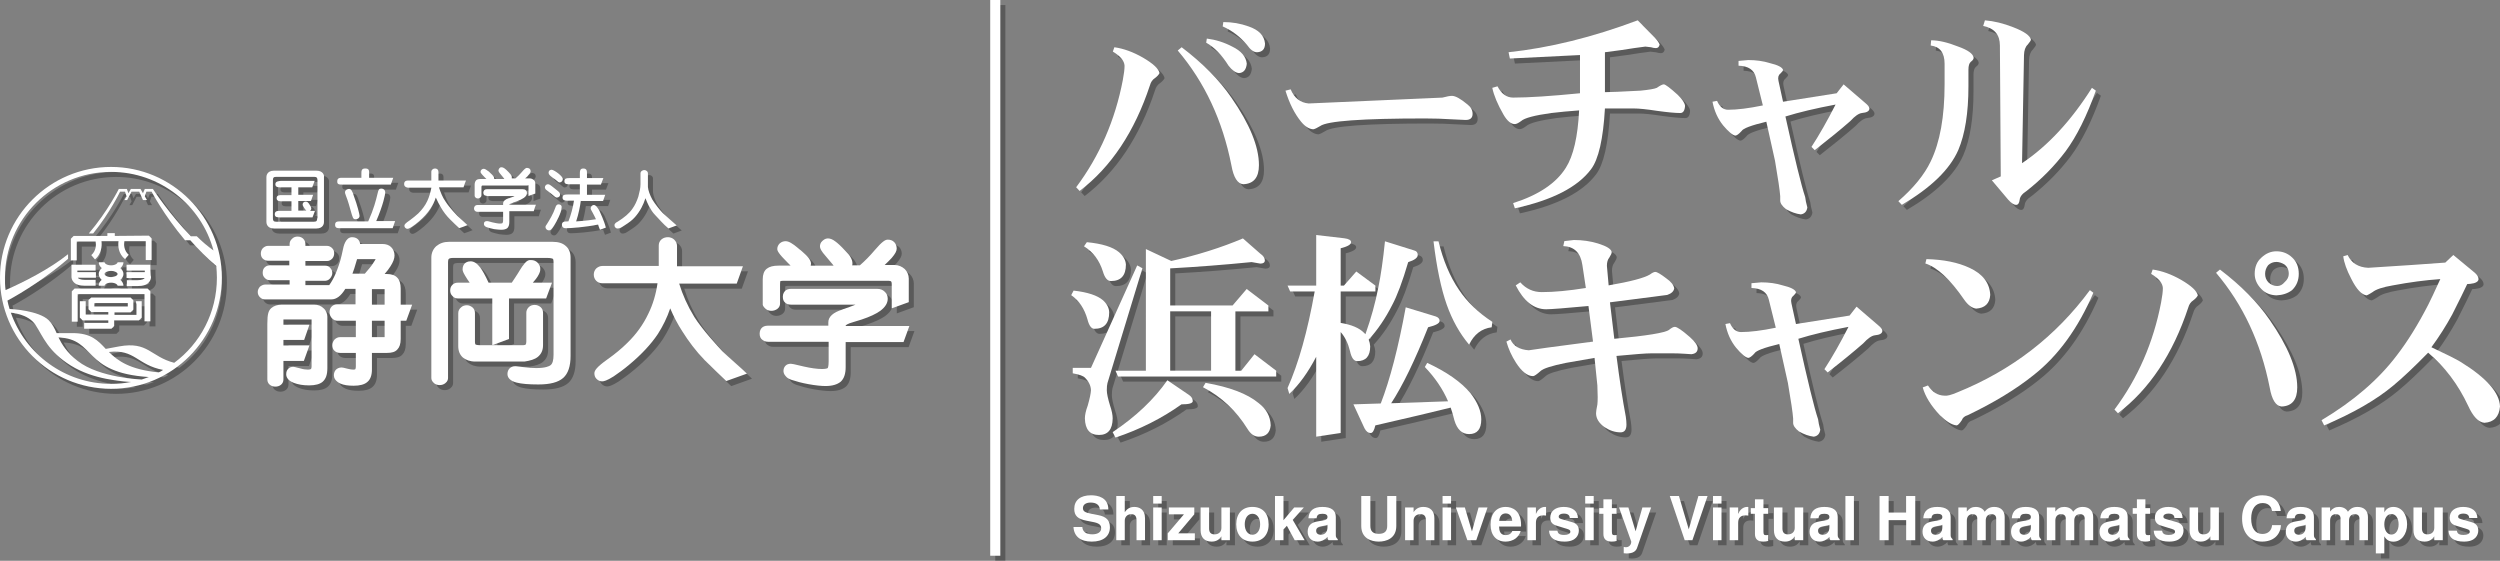 <?xml version="1.0" encoding="utf-8"?>
<!-- Generator: Adobe Illustrator 12.0.0, SVG Export Plug-In . SVG Version: 6.00 Build 51448)  -->
<!DOCTYPE svg PUBLIC "-//W3C//DTD SVG 1.1//EN" "http://www.w3.org/Graphics/SVG/1.1/DTD/svg11.dtd">
<svg  version="1.1" id="レイヤー_1" xmlns="http://www.w3.org/2000/svg" xmlns:xlink="http://www.w3.org/1999/xlink" width="494.842" height="111"
	 viewBox="0 0 494.842 111" overflow="visible" enable-background="new 0 0 494.842 111" xml:space="preserve">
<rect x="0" y="0" width="494.842" height="111" fill="#808080" stroke="none"/>
<g>
	<g opacity="0.3">
		<path d="M230.511,15.465c-0.144,0.315-0.444,0.645-0.902,0.988c-0.487,0.315-0.816,0.788-0.988,1.418
			c-3.037,9.195-7.677,16.171-13.922,20.926l-0.688-0.73c4.641-6.216,7.72-13.292,9.238-21.227c0.229-1.203,0.344-2.148,0.344-2.836
			c-0.058-0.974-0.831-1.905-2.32-2.793l0.301-0.859c1.833,0.258,3.724,0.945,5.672,2.063
			C229.25,13.589,230.339,14.605,230.511,15.465z M250.19,33.684c0,2.435-1.031,3.695-3.094,3.781
			c-1.146-0.086-1.934-1.346-2.363-3.781c-1.748-8.852-5.285-16.414-10.613-22.688l0.773-0.645c4.182,3.18,7.462,6.503,9.84,9.969
			C248.371,25.563,250.19,30.017,250.19,33.684z M247.784,13.617c-0.115,1.175-0.63,1.791-1.547,1.848
			c-0.659-0.057-1.347-0.544-2.063-1.461c-1.347-2.148-2.822-3.667-4.426-4.555l0.129-0.816c1.776,0.229,3.452,0.759,5.027,1.59
			C246.681,11.082,247.641,12.214,247.784,13.617z M251.394,9.621c0,1.089-0.516,1.662-1.547,1.719
			c-0.659,0.029-1.347-0.473-2.063-1.504c-1.318-1.575-2.908-2.778-4.77-3.609l0.129-0.859c1.747,0,3.409,0.287,4.984,0.859
			C250.162,6.914,251.25,8.046,251.394,9.621z"/>
		<path d="M292.48,23.543c0,0.802-0.459,1.203-1.375,1.203c-0.115,0-1.018-0.043-2.707-0.129c-1.748-0.114-3.538-0.172-5.371-0.172
			c-12.433,0-19.336,0.501-20.711,1.504c-0.602,0.373-1.061,0.587-1.375,0.645c-0.831-0.057-1.633-0.559-2.406-1.504
			c-1.289-1.575-2.32-3.624-3.094-6.145l1.031-0.258c0.716,1.719,1.905,2.65,3.566,2.793l26.469-1.16
			c0.859-0.229,1.489-0.344,1.891-0.344c0.688,0,1.719,0.573,3.094,1.719C292.15,22.211,292.48,22.827,292.48,23.543z"/>
		<path d="M334.531,21.953c-0.057,0.945-0.372,1.418-0.945,1.418c-1.002,0-2.535-0.143-4.598-0.43
			c-2.033-0.315-3.58-0.473-4.641-0.473h-5.672c-0.344,6.044-1.26,10.055-2.748,12.031c-2.662,3.552-7.689,6.13-15.08,7.734
			l-0.344-1.031c5.042-1.604,8.522-3.938,10.441-7.004c1.49-2.349,2.363-6.13,2.621-11.344c-2.005,0.144-3.838,0.315-5.5,0.516
			c-3.322,0.458-5.313,0.988-5.973,1.59c-0.544,0.401-0.959,0.602-1.246,0.602c-0.773,0-1.518-0.616-2.234-1.848
			c-1.174-2.034-1.919-3.81-2.234-5.328l1.031-0.301c0.773,1.49,1.805,2.234,3.094,2.234c3.008,0,7.42-0.286,13.234-0.859v-7.563
			l-13.879,0.688l-0.258-1.246c8.107-0.859,16.628-2.965,25.563-6.316l3.395,3.438c0.516,0.573,0.831,1.031,0.945,1.375
			c-0.114,0.458-0.357,0.688-0.73,0.688c-0.286,0-0.615-0.057-0.988-0.172c-0.688-0.086-1.06-0.129-1.117-0.129
			c-0.086,0-0.83,0.101-2.234,0.301c-1.317,0.229-3.236,0.501-5.758,0.816v7.906c0.945,0,3.295-0.1,7.047-0.301
			c1.719-0.172,2.793-0.358,3.223-0.559c0.659-0.458,1.117-0.688,1.375-0.688c0.315,0,1.232,0.688,2.75,2.063
			C333.987,20.65,334.475,21.38,334.531,21.953z"/>
		<path d="M371.03,22.469c0,0.516-0.501,0.816-1.504,0.902c-0.63,0.086-1.39,0.616-2.277,1.59c-1.862,1.633-4.211,3.552-7.047,5.758
			l-0.645-0.645c1.547-2.377,3.137-5.17,4.77-8.379c-3.953,0.745-7.262,1.533-9.926,2.363c1.862,8.422,3.165,13.736,3.91,15.941
			c0.058,0.544,0.2,1.231,0.43,2.063c-0.114,0.802-0.544,1.26-1.289,1.375c-0.945-0.115-1.919-0.458-2.922-1.031
			c-0.773-0.602-1.16-1.175-1.16-1.719v-0.859c-0.086-1.174-0.43-3.509-1.031-7.004l-1.719-7.734
			c-2.979,0.716-4.612,1.332-4.898,1.848c-0.544,0.602-0.96,0.902-1.246,0.902c-0.544-0.086-1.347-0.759-2.406-2.02
			c-1.06-1.317-1.762-2.879-2.105-4.684l0.902-0.172c0.516,1.175,1.246,1.762,2.191,1.762c1.805,0,4.097-0.286,6.875-0.859
			l-1.375-5.543c-0.344-1.489-1.489-2.263-3.438-2.32v-0.945l1.934-0.172c1.547,0,2.965,0.201,4.254,0.602
			c1.575,0.373,2.449,0.816,2.621,1.332c0,0.172-0.187,0.43-0.559,0.773c-0.372,0.287-0.487,0.759-0.344,1.418l0.902,4.125
			l10.613-1.676l1.375-1.762l4.254,3.652C370.744,21.81,371.03,22.183,371.03,22.469z"/>
		<path d="M391.658,12.414c0,0.287-0.186,0.559-0.559,0.816c-0.314,0.258-0.473,0.788-0.473,1.59v3.266
			c0,5.271-0.672,9.482-2.016,12.633c-1.688,3.839-5.41,7.448-11.168,10.828l-0.688-0.73c3.008-2.606,5.143-5.228,6.402-7.863
			c1.834-3.781,2.75-8.866,2.75-15.254v-4.082c0-2.177-0.916-3.38-2.75-3.609l0.086-1.031c1.49,0,3.279,0.416,5.367,1.246
			C390.528,10.91,391.544,11.641,391.658,12.414z M415.846,18.945c-1.805,5.042-3.795,9.038-5.973,11.988
			c-2.177,2.894-4.755,5.515-7.734,7.863c-0.859,0.544-1.317,1.131-1.375,1.762c-0.086,0.659-0.314,0.988-0.688,0.988
			c-0.458,0-0.988-0.344-1.59-1.031l-3.223-3.824l1.762-0.773l-0.172-25.91c0-2.148-1.103-3.438-3.309-3.867l0.344-1.117
			c1.805,0.144,3.682,0.602,5.629,1.375c2.148,0.831,3.309,1.647,3.48,2.449c0,0.144-0.215,0.473-0.645,0.988
			c-0.458,0.43-0.701,1.117-0.73,2.063l-0.387,21.398c5.1-3.409,9.711-8.379,13.836-14.91L415.846,18.945z"/>
		<path d="M213.504,58.52c2.778,0.315,4.727,0.96,5.844,1.934c0.773,0.716,1.174,1.504,1.203,2.363c0,2.177-0.974,3.266-2.922,3.266
			c-0.602,0-1.06-0.616-1.375-1.848c-0.602-2.148-1.676-3.752-3.223-4.813L213.504,58.52z M226.094,53.535l1.031,0.559l-6.918,22.73
			c-0.086,0.315-0.129,0.788-0.129,1.418c0,0.631,0.215,1.647,0.645,3.051c0.344,1.003,0.516,1.848,0.516,2.535
			c-0.029,2.177-0.931,3.266-2.707,3.266c-1.805,0-2.736-1.089-2.793-3.266c0-0.688,0.186-1.532,0.559-2.535
			c0.401-1.403,0.616-2.42,0.645-3.051c-0.029-0.888-0.416-1.704-1.16-2.449c-0.315-0.372-1.132-0.673-2.449-0.902v-1.074h3.609
			L226.094,53.535z M216.125,48.938c3.008,0.287,5.127,0.945,6.359,1.977c0.859,0.745,1.317,1.562,1.375,2.449
			c0,2.177-0.988,3.266-2.965,3.266c-0.688,0-1.218-0.63-1.59-1.891c-0.688-2.206-1.934-3.867-3.738-4.984L216.125,48.938z
			 M232.066,76.266l4.297,2.922c0.487,0.344,0.73,0.745,0.73,1.203c0,0.43-0.745,0.645-2.234,0.645
			c-3.896,2.778-8.25,4.97-13.063,6.574l-0.559-1.074C225.821,83.47,229.431,80.047,232.066,76.266z M248.738,52.875
			c-5.5,0.544-10.871,0.96-16.113,1.246v7.348h12.347l2.793-3.266l4.297,3.266v1.162h-6.531v11.745h1.16l2.621-3.266l4.297,3.266
			v1.156h-31.297l-0.516-1.156h6.016V50.297l5.027,2.363c5.213-1.174,9.94-2.664,14.18-4.469l3.48,3.051
			c0.573,0.401,0.859,0.831,0.859,1.289c0,0.43-0.301,0.645-0.902,0.645L248.738,52.875z M232.625,74.375h8.094v-11.75h-8.094
			V74.375z M239.629,76.781c4.784,0.831,8.278,2.163,10.484,3.996c1.547,1.175,2.349,2.649,2.406,4.426
			c-0.144,1.489-0.931,2.234-2.363,2.234c-0.859,0-1.604-0.516-2.234-1.547c-2.234-3.609-5.171-6.359-8.809-8.25L239.629,76.781z"/>
		<path d="M269.464,54.738l3.781,2.793v1.156h-6.875v6.23c2.148,0.344,3.695,1.003,4.641,1.977c0.058,0.086,0.144,0.172,0.258,0.258
			c1.117-3.151,1.962-6.202,2.535-9.152c0.516-2.492,0.96-5.571,1.332-9.238l5.758,1.805c0.487,0.115,0.73,0.416,0.73,0.902
			c0,0.544-0.63,1.017-1.891,1.418c-1.117,3.81-2.177,6.646-3.18,8.508c-1.317,2.607-2.864,4.884-4.641,6.832
			c0.172,0.43,0.272,0.874,0.301,1.332c0,1.948-0.859,2.922-2.578,2.922c-0.659,0-1.132-0.658-1.418-1.977
			c-0.372-1.547-0.988-2.807-1.848-3.781v19.98l-4.844,0.73V71.621c-1.633,3.123-3.409,5.572-5.328,7.348l-0.344-1.16
			c2.177-4.869,3.967-11.243,5.371-19.121h-4.855l-0.516-1.156h5.672V47.52l5.574,0.645c0.888,0.115,1.332,0.373,1.332,0.773
			c0,0.458-0.688,0.859-2.063,1.203v7.391h0.645L269.464,54.738z M279.245,61.828l5.93,1.805c0.516,0.172,0.773,0.473,0.773,0.902
			c0,0.458-0.759,0.874-2.277,1.246c-2.606,6.561-5.042,11.573-7.305,15.039l11.258-0.387c-1.031-2.406-2.563-4.669-4.598-6.789
			l0.473-0.816c3.839,1.776,6.688,3.768,8.551,5.973c1.433,1.862,2.148,3.596,2.148,5.199c0,1.947-0.802,2.922-2.406,2.922
			c-1.403,0-2.378-0.917-2.922-2.75c-0.2-0.859-0.444-1.689-0.73-2.492c-3.208,0.803-8.179,1.977-14.91,3.523
			c-0.229,1.002-0.53,1.504-0.902,1.504c-0.516,0-0.931-0.315-1.246-0.945l-2.191-4.727l5.414-0.172
			C276.137,76.137,277.784,69.792,279.245,61.828z M284.745,48.766h0.988c0.917,3.781,2.263,6.976,4.039,9.582
			c1.633,2.435,3.839,4.555,6.617,6.359l-0.129,1.074c-2.005,0.258-3.495,1.404-4.469,3.438c-1.862-2.206-3.337-4.841-4.426-7.906
			C286.249,58.162,285.375,53.979,284.745,48.766z"/>
		<path d="M337.029,69.949c0,0.688-0.415,1.074-1.246,1.16c-0.057,0-0.501-0.028-1.332-0.086c-0.83-0.057-1.618-0.086-2.363-0.086
			h-4.211c-1.031,0-3.337,0.172-6.918,0.516c0.602,4.698,1.218,8.709,1.848,12.031c0.086,0.602,0.129,1.117,0.129,1.547
			c0,1.031-0.387,1.547-1.16,1.547c-1.088,0-2.148-0.344-3.18-1.031c-1.117-0.803-1.676-1.719-1.676-2.75
			c0-0.314,0.086-0.888,0.258-1.719c0.086-0.716,0.086-1.977,0-3.781c-0.172-1.861-0.357-3.681-0.559-5.457
			c-1.891,0.344-3.781,0.674-5.672,0.988c-2.807,0.573-4.469,1.104-4.984,1.59c-0.773,0.688-1.274,1.031-1.504,1.031
			c-1.117,0-2.248-0.888-3.395-2.664c-0.859-1.346-1.489-2.735-1.891-4.168l0.816-0.43c0.545,1.289,1.748,2.006,3.609,2.148
			c0.773-0.143,5.014-0.716,12.719-1.719l-0.902-7.047c-4.641,0.43-7.434,0.645-8.379,0.645c-2.406,0-4.411-1.575-6.016-4.727
			l0.902-0.602c1.146,1.289,2.564,1.934,4.254,1.934c2.436,0,5.343-0.272,8.723-0.816l-0.688-4.555
			c-0.344-2.406-1.604-3.652-3.781-3.738l0.215-0.988l1.891-0.215c1.69,0,3.28,0.229,4.77,0.688c1.748,0.544,2.65,1.117,2.707,1.719
			c0,0.229-0.157,0.587-0.473,1.074c-0.314,0.373-0.473,0.917-0.473,1.633l0.344,3.867c4.297-0.745,7.019-1.461,8.164-2.148
			c0.459-0.344,0.816-0.516,1.074-0.516c0.344,0,1.074,0.43,2.191,1.289c0.945,0.659,1.461,1.318,1.547,1.977
			c-0.086,0.573-0.544,1.003-1.375,1.289L319.67,60.84l0.859,7.219c6.445-0.602,10.055-1.188,10.828-1.762
			c0.487-0.401,0.874-0.602,1.16-0.602c0.43,0,1.418,0.673,2.965,2.02C336.514,68.632,337.029,69.377,337.029,69.949z"/>
		<path d="M373.588,66.469c0,0.516-0.502,0.816-1.504,0.902c-0.631,0.086-1.391,0.616-2.277,1.59
			c-1.863,1.633-4.211,3.553-7.047,5.758l-0.645-0.645c1.547-2.377,3.137-5.17,4.77-8.379c-3.953,0.745-7.262,1.533-9.926,2.363
			c1.861,8.422,3.164,13.736,3.91,15.941c0.057,0.544,0.199,1.231,0.43,2.063c-0.115,0.802-0.545,1.26-1.289,1.375
			c-0.945-0.115-1.92-0.459-2.922-1.031c-0.773-0.602-1.16-1.175-1.16-1.719v-0.859c-0.086-1.174-0.43-3.509-1.031-7.004
			l-1.719-7.734c-2.98,0.717-4.613,1.332-4.898,1.848c-0.545,0.602-0.961,0.902-1.246,0.902c-0.545-0.086-1.348-0.759-2.406-2.02
			c-1.061-1.317-1.762-2.879-2.105-4.684l0.902-0.172c0.516,1.175,1.246,1.762,2.191,1.762c1.805,0,4.096-0.286,6.875-0.859
			l-1.375-5.543c-0.344-1.489-1.49-2.263-3.438-2.32v-0.945l1.934-0.172c1.547,0,2.965,0.201,4.254,0.602
			c1.574,0.373,2.449,0.816,2.621,1.332c0,0.172-0.188,0.43-0.559,0.773c-0.373,0.287-0.488,0.759-0.344,1.418l0.902,4.125
			l10.613-1.676l1.375-1.762l4.254,3.652C373.301,65.81,373.588,66.183,373.588,66.469z"/>
		<path d="M415.354,58.949c-3.008,7.019-6.947,12.447-11.816,16.285c-3.496,2.808-7.85,5.457-13.063,7.949
			c-0.602,0.172-0.988,0.501-1.16,0.988c-0.459,0.688-0.803,1.031-1.031,1.031c-0.918-0.086-2.02-0.76-3.309-2.02
			c-1.777-1.891-2.908-3.724-3.395-5.5l1.031-0.387c0.859,1.318,1.947,1.991,3.266,2.02c0.486,0.086,1.332-0.129,2.535-0.645
			c10.77-4.354,19.521-11.1,26.254-20.238L415.354,58.949z M394.943,59.379c-0.115,1.69-1.047,2.593-2.793,2.707
			c-0.832-0.114-1.619-0.702-2.363-1.762c-2.779-4.039-5.344-6.431-7.691-7.176l0.215-0.859c3.408,0.086,6.244,0.659,8.508,1.719
			C393.453,55.211,394.828,57.001,394.943,59.379z"/>
		<path d="M436.029,59.465c-0.144,0.315-0.444,0.645-0.902,0.988c-0.487,0.315-0.816,0.788-0.988,1.418
			c-3.037,9.195-7.678,16.171-13.922,20.926l-0.688-0.73c4.641-6.216,7.72-13.291,9.238-21.227c0.229-1.203,0.344-2.148,0.344-2.836
			c-0.058-0.974-0.831-1.905-2.32-2.793l0.301-0.859c1.833,0.258,3.724,0.945,5.672,2.063
			C434.769,57.589,435.857,58.605,436.029,59.465z M455.709,77.684c0,2.436-1.031,3.695-3.094,3.781
			c-1.146-0.086-1.934-1.346-2.363-3.781c-1.748-8.852-5.285-16.414-10.613-22.688l0.773-0.645c4.182,3.18,7.462,6.503,9.84,9.969
			C453.89,69.563,455.709,74.018,455.709,77.684z M456.01,55.211c0,1.289-0.444,2.363-1.332,3.223
			c-0.831,0.63-1.862,0.974-3.094,1.031c-1.232-0.057-2.206-0.458-2.922-1.203c-0.917-0.917-1.375-1.934-1.375-3.051
			c0-1.375,0.443-2.449,1.332-3.223c0.888-0.831,1.876-1.246,2.965-1.246c1.231,0,2.277,0.416,3.137,1.246
			C455.58,52.791,456.01,53.865,456.01,55.211z M454.033,55.211c0-0.831-0.301-1.461-0.902-1.891
			c-0.545-0.315-1.061-0.473-1.547-0.473c-0.631,0-1.175,0.215-1.633,0.645c-0.401,0.516-0.602,1.089-0.602,1.719
			c0,0.659,0.215,1.218,0.645,1.676c0.516,0.487,1.103,0.73,1.762,0.73c0.544,0,1.031-0.258,1.461-0.773
			C453.761,56.357,454.033,55.813,454.033,55.211z"/>
		<path d="M495.842,81.465c-0.172,2.033-1.203,3.107-3.094,3.223c-1.175-0.115-2.249-1.246-3.223-3.395
			c-1.977-4.211-4.612-7.705-7.906-10.484c-2.779,2.836-5.07,4.999-6.875,6.488c-3.381,2.836-7.949,5.472-13.707,7.906l-0.516-1.031
			c6.33-3.781,11.301-8.063,14.91-12.848c2.119-2.75,4.182-6.073,6.188-9.969c0.458-0.888,1.26-2.592,2.406-5.113
			c-2.922,0.201-6.059,0.616-9.41,1.246c-2.006,0.344-3.338,0.788-3.996,1.332c-0.602,0.373-0.988,0.587-1.16,0.645
			c-1.003-0.114-2.02-1.203-3.051-3.266c-0.917-1.747-1.447-3.237-1.59-4.469l0.859-0.258c0.773,1.604,2.134,2.449,4.082,2.535
			c1.432-0.086,4.311-0.272,8.637-0.559l6.617-0.473l1.59-1.504l4.254,3.523c0.486,0.43,0.73,0.845,0.73,1.246
			c0,0.373-0.301,0.645-0.902,0.816c-0.545,0.115-0.988,0.172-1.332,0.172c-0.545,1.175-1.533,3.18-2.965,6.016
			c-1.232,2.263-2.607,4.426-4.125,6.488c3.008,1.404,4.97,2.393,5.887,2.965C493.191,75.822,495.756,78.744,495.842,81.465z"/>
	</g>
	<g>
		<g>
			<g>
				<path fill="#FFFFFF" d="M229.511,14.465c-0.144,0.315-0.444,0.645-0.902,0.988c-0.487,0.315-0.816,0.788-0.988,1.418
					c-3.037,9.195-7.677,16.171-13.922,20.926l-0.688-0.73c4.641-6.216,7.72-13.292,9.238-21.227
					c0.229-1.203,0.344-2.148,0.344-2.836c-0.058-0.974-0.831-1.905-2.32-2.793l0.301-0.859c1.833,0.258,3.724,0.945,5.672,2.063
					C228.25,12.589,229.339,13.605,229.511,14.465z M249.19,32.684c0,2.435-1.031,3.695-3.094,3.781
					c-1.146-0.086-1.934-1.346-2.363-3.781c-1.748-8.852-5.285-16.414-10.613-22.688l0.773-0.645c4.182,3.18,7.462,6.503,9.84,9.969
					C247.371,24.563,249.19,29.017,249.19,32.684z M246.784,12.617c-0.115,1.175-0.63,1.791-1.547,1.848
					c-0.659-0.057-1.347-0.544-2.063-1.461c-1.347-2.148-2.822-3.667-4.426-4.555l0.129-0.816c1.776,0.229,3.452,0.759,5.027,1.59
					C245.681,10.082,246.641,11.214,246.784,12.617z M250.394,8.621c0,1.089-0.516,1.662-1.547,1.719
					c-0.659,0.029-1.347-0.473-2.063-1.504c-1.318-1.575-2.908-2.778-4.77-3.609l0.129-0.859c1.747,0,3.409,0.287,4.984,0.859
					C249.162,5.914,250.25,7.046,250.394,8.621z"/>
			</g>
			<g>
				<path fill="#FFFFFF" d="M291.48,22.543c0,0.802-0.459,1.203-1.375,1.203c-0.115,0-1.018-0.043-2.707-0.129
					c-1.748-0.114-3.538-0.172-5.371-0.172c-12.433,0-19.336,0.501-20.711,1.504c-0.602,0.373-1.061,0.587-1.375,0.645
					c-0.831-0.057-1.633-0.559-2.406-1.504c-1.289-1.575-2.32-3.624-3.094-6.145l1.031-0.258c0.716,1.719,1.905,2.65,3.566,2.793
					l26.469-1.16c0.859-0.229,1.489-0.344,1.891-0.344c0.688,0,1.719,0.573,3.094,1.719C291.15,21.211,291.48,21.827,291.48,22.543z
					"/>
			</g>
			<g>
				<path fill="#FFFFFF" d="M333.531,20.953c-0.057,0.945-0.372,1.418-0.945,1.418c-1.002,0-2.535-0.143-4.598-0.43
					c-2.033-0.315-3.58-0.473-4.641-0.473h-5.672c-0.344,6.044-1.26,10.055-2.748,12.031c-2.662,3.552-7.689,6.13-15.08,7.734
					l-0.344-1.031c5.042-1.604,8.522-3.938,10.441-7.004c1.49-2.349,2.363-6.13,2.621-11.344c-2.005,0.144-3.838,0.315-5.5,0.516
					c-3.322,0.458-5.313,0.988-5.973,1.59c-0.544,0.401-0.959,0.602-1.246,0.602c-0.773,0-1.518-0.616-2.234-1.848
					c-1.174-2.034-1.919-3.81-2.234-5.328l1.031-0.301c0.773,1.49,1.805,2.234,3.094,2.234c3.008,0,7.42-0.286,13.234-0.859v-7.563
					l-13.879,0.688l-0.258-1.246c8.107-0.859,16.628-2.965,25.563-6.316l3.395,3.438c0.516,0.573,0.831,1.031,0.945,1.375
					c-0.114,0.458-0.357,0.688-0.73,0.688c-0.286,0-0.615-0.057-0.988-0.172c-0.688-0.086-1.06-0.129-1.117-0.129
					c-0.086,0-0.83,0.101-2.234,0.301c-1.317,0.229-3.236,0.501-5.758,0.816v7.906c0.945,0,3.295-0.1,7.047-0.301
					c1.719-0.172,2.793-0.358,3.223-0.559c0.659-0.458,1.117-0.688,1.375-0.688c0.315,0,1.232,0.688,2.75,2.063
					C332.987,19.65,333.475,20.38,333.531,20.953z"/>
			</g>
			<g>
				<path fill="#FFFFFF" d="M370.03,21.469c0,0.516-0.501,0.816-1.504,0.902c-0.63,0.086-1.39,0.616-2.277,1.59
					c-1.862,1.633-4.211,3.552-7.047,5.758l-0.645-0.645c1.547-2.377,3.137-5.17,4.77-8.379c-3.953,0.745-7.262,1.533-9.926,2.363
					c1.862,8.422,3.165,13.736,3.91,15.941c0.058,0.544,0.2,1.231,0.43,2.063c-0.114,0.802-0.544,1.26-1.289,1.375
					c-0.945-0.115-1.919-0.458-2.922-1.031c-0.773-0.602-1.16-1.175-1.16-1.719v-0.859c-0.086-1.174-0.43-3.509-1.031-7.004
					l-1.719-7.734c-2.979,0.716-4.612,1.332-4.898,1.848c-0.544,0.602-0.96,0.902-1.246,0.902c-0.544-0.086-1.347-0.759-2.406-2.02
					c-1.06-1.317-1.762-2.879-2.105-4.684l0.902-0.172c0.516,1.175,1.246,1.762,2.191,1.762c1.805,0,4.097-0.286,6.875-0.859
					l-1.375-5.543c-0.344-1.489-1.489-2.263-3.438-2.32v-0.945l1.934-0.172c1.547,0,2.965,0.201,4.254,0.602
					c1.575,0.373,2.449,0.816,2.621,1.332c0,0.172-0.187,0.43-0.559,0.773c-0.372,0.287-0.487,0.759-0.344,1.418l0.902,4.125
					l10.613-1.676l1.375-1.762l4.254,3.652C369.744,20.81,370.03,21.183,370.03,21.469z"/>
			</g>
			<g>
				<path fill="#FFFFFF" d="M390.658,11.414c0,0.287-0.186,0.559-0.559,0.816c-0.314,0.258-0.473,0.788-0.473,1.59v3.266
					c0,5.271-0.672,9.482-2.016,12.633c-1.688,3.839-5.41,7.448-11.168,10.828l-0.688-0.73c3.008-2.606,5.143-5.228,6.402-7.863
					c1.834-3.781,2.75-8.866,2.75-15.254v-4.082c0-2.177-0.916-3.38-2.75-3.609l0.086-1.031c1.49,0,3.279,0.416,5.367,1.246
					C389.528,9.91,390.544,10.641,390.658,11.414z M414.846,17.945c-1.805,5.042-3.795,9.038-5.973,11.988
					c-2.177,2.894-4.755,5.515-7.734,7.863c-0.859,0.544-1.317,1.131-1.375,1.762c-0.086,0.659-0.314,0.988-0.688,0.988
					c-0.458,0-0.988-0.344-1.59-1.031l-3.223-3.824l1.762-0.773l-0.172-25.91c0-2.148-1.103-3.438-3.309-3.867l0.344-1.117
					c1.805,0.144,3.682,0.602,5.629,1.375c2.148,0.831,3.309,1.647,3.48,2.449c0,0.144-0.215,0.473-0.645,0.988
					c-0.458,0.43-0.701,1.117-0.73,2.063l-0.387,21.398c5.1-3.409,9.711-8.379,13.836-14.91L414.846,17.945z"/>
			</g>
			<g>
				<path fill="#FFFFFF" d="M212.504,57.52c2.778,0.315,4.727,0.96,5.844,1.934c0.773,0.716,1.174,1.504,1.203,2.363
					c0,2.177-0.974,3.266-2.922,3.266c-0.602,0-1.06-0.616-1.375-1.848c-0.602-2.148-1.676-3.752-3.223-4.813L212.504,57.52z
					 M225.094,52.535l1.031,0.559l-6.918,22.73c-0.086,0.315-0.129,0.788-0.129,1.418c0,0.631,0.215,1.647,0.645,3.051
					c0.344,1.003,0.516,1.848,0.516,2.535c-0.029,2.177-0.931,3.266-2.707,3.266c-1.805,0-2.736-1.089-2.793-3.266
					c0-0.688,0.186-1.532,0.559-2.535c0.401-1.403,0.616-2.42,0.645-3.051c-0.029-0.888-0.416-1.704-1.16-2.449
					c-0.315-0.372-1.132-0.673-2.449-0.902v-1.074h3.609L225.094,52.535z M215.125,47.938c3.008,0.287,5.127,0.945,6.359,1.977
					c0.859,0.745,1.317,1.562,1.375,2.449c0,2.177-0.988,3.266-2.965,3.266c-0.688,0-1.218-0.63-1.59-1.891
					c-0.688-2.206-1.934-3.867-3.738-4.984L215.125,47.938z M231.066,75.266l4.297,2.922c0.487,0.344,0.73,0.745,0.73,1.203
					c0,0.43-0.745,0.645-2.234,0.645c-3.896,2.778-8.25,4.97-13.063,6.574l-0.559-1.074
					C224.821,82.47,228.431,79.047,231.066,75.266z M247.738,51.875c-5.5,0.544-10.871,0.96-16.113,1.246v7.348h12.347l2.793-3.266
					l4.297,3.266v1.162h-6.531v11.745h1.16l2.621-3.266l4.297,3.266v1.156h-31.297l-0.516-1.156h6.016V49.297l5.027,2.363
					c5.213-1.174,9.94-2.664,14.18-4.469l3.48,3.051c0.573,0.401,0.859,0.831,0.859,1.289c0,0.43-0.301,0.645-0.902,0.645
					L247.738,51.875z M231.625,73.375h8.094v-11.75h-8.094V73.375z M238.629,75.781c4.784,0.831,8.278,2.163,10.484,3.996
					c1.547,1.175,2.349,2.649,2.406,4.426c-0.144,1.489-0.931,2.234-2.363,2.234c-0.859,0-1.604-0.516-2.234-1.547
					c-2.234-3.609-5.171-6.359-8.809-8.25L238.629,75.781z"/>
			</g>
			<g>
				<path fill="#FFFFFF" d="M268.464,53.738l3.781,2.793v1.156h-6.875v6.23c2.148,0.344,3.695,1.003,4.641,1.977
					c0.058,0.086,0.144,0.172,0.258,0.258c1.117-3.151,1.962-6.202,2.535-9.152c0.516-2.492,0.96-5.571,1.332-9.238l5.758,1.805
					c0.487,0.115,0.73,0.416,0.73,0.902c0,0.544-0.63,1.017-1.891,1.418c-1.117,3.81-2.177,6.646-3.18,8.508
					c-1.317,2.607-2.864,4.884-4.641,6.832c0.172,0.43,0.272,0.874,0.301,1.332c0,1.948-0.859,2.922-2.578,2.922
					c-0.659,0-1.132-0.658-1.418-1.977c-0.372-1.547-0.988-2.807-1.848-3.781v19.98l-4.844,0.73V70.621
					c-1.633,3.123-3.409,5.572-5.328,7.348l-0.344-1.16c2.177-4.869,3.967-11.243,5.371-19.121h-4.855l-0.516-1.156h5.672V46.52
					l5.574,0.645c0.888,0.115,1.332,0.373,1.332,0.773c0,0.458-0.688,0.859-2.063,1.203v7.391h0.645L268.464,53.738z
					 M278.245,60.828l5.93,1.805c0.516,0.172,0.773,0.473,0.773,0.902c0,0.458-0.759,0.874-2.277,1.246
					c-2.606,6.561-5.042,11.573-7.305,15.039l11.258-0.387c-1.031-2.406-2.563-4.669-4.598-6.789l0.473-0.816
					c3.839,1.776,6.688,3.768,8.551,5.973c1.433,1.862,2.148,3.596,2.148,5.199c0,1.947-0.802,2.922-2.406,2.922
					c-1.403,0-2.378-0.917-2.922-2.75c-0.2-0.859-0.444-1.689-0.73-2.492c-3.208,0.803-8.179,1.977-14.91,3.523
					c-0.229,1.002-0.53,1.504-0.902,1.504c-0.516,0-0.931-0.315-1.246-0.945l-2.191-4.727l5.414-0.172
					C275.137,75.137,276.784,68.792,278.245,60.828z M283.745,47.766h0.988c0.917,3.781,2.263,6.976,4.039,9.582
					c1.633,2.435,3.839,4.555,6.617,6.359l-0.129,1.074c-2.005,0.258-3.495,1.404-4.469,3.438c-1.862-2.206-3.337-4.841-4.426-7.906
					C285.249,57.162,284.375,52.979,283.745,47.766z"/>
			</g>
			<g>
				<path fill="#FFFFFF" d="M336.029,68.949c0,0.688-0.415,1.074-1.246,1.16c-0.057,0-0.501-0.028-1.332-0.086
					c-0.83-0.057-1.618-0.086-2.363-0.086h-4.211c-1.031,0-3.337,0.172-6.918,0.516c0.602,4.698,1.218,8.709,1.848,12.031
					c0.086,0.602,0.129,1.117,0.129,1.547c0,1.031-0.387,1.547-1.16,1.547c-1.088,0-2.148-0.344-3.18-1.031
					c-1.117-0.803-1.676-1.719-1.676-2.75c0-0.314,0.086-0.888,0.258-1.719c0.086-0.716,0.086-1.977,0-3.781
					c-0.172-1.861-0.357-3.681-0.559-5.457c-1.891,0.344-3.781,0.674-5.672,0.988c-2.807,0.573-4.469,1.104-4.984,1.59
					c-0.773,0.688-1.274,1.031-1.504,1.031c-1.117,0-2.248-0.888-3.395-2.664c-0.859-1.346-1.489-2.735-1.891-4.168l0.816-0.43
					c0.545,1.289,1.748,2.006,3.609,2.148c0.773-0.143,5.014-0.716,12.719-1.719l-0.902-7.047c-4.641,0.43-7.434,0.645-8.379,0.645
					c-2.406,0-4.411-1.575-6.016-4.727l0.902-0.602c1.146,1.289,2.564,1.934,4.254,1.934c2.436,0,5.343-0.272,8.723-0.816
					l-0.688-4.555c-0.344-2.406-1.604-3.652-3.781-3.738l0.215-0.988l1.891-0.215c1.69,0,3.28,0.229,4.77,0.688
					c1.748,0.544,2.65,1.117,2.707,1.719c0,0.229-0.157,0.587-0.473,1.074c-0.314,0.373-0.473,0.917-0.473,1.633l0.344,3.867
					c4.297-0.745,7.019-1.461,8.164-2.148c0.459-0.344,0.816-0.516,1.074-0.516c0.344,0,1.074,0.43,2.191,1.289
					c0.945,0.659,1.461,1.318,1.547,1.977c-0.086,0.573-0.544,1.003-1.375,1.289L318.67,59.84l0.859,7.219
					c6.445-0.602,10.055-1.188,10.828-1.762c0.487-0.401,0.874-0.602,1.16-0.602c0.43,0,1.418,0.673,2.965,2.02
					C335.514,67.632,336.029,68.377,336.029,68.949z"/>
			</g>
			<g>
				<path fill="#FFFFFF" d="M372.588,65.469c0,0.516-0.502,0.816-1.504,0.902c-0.631,0.086-1.391,0.616-2.277,1.59
					c-1.863,1.633-4.211,3.553-7.047,5.758l-0.645-0.645c1.547-2.377,3.137-5.17,4.77-8.379c-3.953,0.745-7.262,1.533-9.926,2.363
					c1.861,8.422,3.164,13.736,3.91,15.941c0.057,0.544,0.199,1.231,0.43,2.063c-0.115,0.802-0.545,1.26-1.289,1.375
					c-0.945-0.115-1.92-0.459-2.922-1.031c-0.773-0.602-1.16-1.175-1.16-1.719v-0.859c-0.086-1.174-0.43-3.509-1.031-7.004
					l-1.719-7.734c-2.98,0.717-4.613,1.332-4.898,1.848c-0.545,0.602-0.961,0.902-1.246,0.902c-0.545-0.086-1.348-0.759-2.406-2.02
					c-1.061-1.317-1.762-2.879-2.105-4.684l0.902-0.172c0.516,1.175,1.246,1.762,2.191,1.762c1.805,0,4.096-0.286,6.875-0.859
					l-1.375-5.543c-0.344-1.489-1.49-2.263-3.438-2.32v-0.945l1.934-0.172c1.547,0,2.965,0.201,4.254,0.602
					c1.574,0.373,2.449,0.816,2.621,1.332c0,0.172-0.188,0.43-0.559,0.773c-0.373,0.287-0.488,0.759-0.344,1.418l0.902,4.125
					l10.613-1.676l1.375-1.762l4.254,3.652C372.301,64.81,372.588,65.183,372.588,65.469z"/>
			</g>
			<g>
				<path fill="#FFFFFF" d="M414.354,57.949c-3.008,7.019-6.947,12.447-11.816,16.285c-3.496,2.808-7.85,5.457-13.063,7.949
					c-0.602,0.172-0.988,0.501-1.16,0.988c-0.459,0.688-0.803,1.031-1.031,1.031c-0.918-0.086-2.02-0.76-3.309-2.02
					c-1.777-1.891-2.908-3.724-3.395-5.5l1.031-0.387c0.859,1.318,1.947,1.991,3.266,2.02c0.486,0.086,1.332-0.129,2.535-0.645
					c10.77-4.354,19.521-11.1,26.254-20.238L414.354,57.949z M393.943,58.379c-0.115,1.69-1.047,2.593-2.793,2.707
					c-0.832-0.114-1.619-0.702-2.363-1.762c-2.779-4.039-5.344-6.431-7.691-7.176l0.215-0.859c3.408,0.086,6.244,0.659,8.508,1.719
					C392.453,54.211,393.828,56.001,393.943,58.379z"/>
			</g>
			<g>
				<path fill="#FFFFFF" d="M435.029,58.465c-0.144,0.315-0.444,0.645-0.902,0.988c-0.487,0.315-0.816,0.788-0.988,1.418
					c-3.037,9.195-7.678,16.171-13.922,20.926l-0.688-0.73c4.641-6.216,7.72-13.291,9.238-21.227
					c0.229-1.203,0.344-2.148,0.344-2.836c-0.058-0.974-0.831-1.905-2.32-2.793l0.301-0.859c1.833,0.258,3.724,0.945,5.672,2.063
					C433.769,56.589,434.857,57.605,435.029,58.465z M454.709,76.684c0,2.436-1.031,3.695-3.094,3.781
					c-1.146-0.086-1.934-1.346-2.363-3.781c-1.748-8.852-5.285-16.414-10.613-22.688l0.773-0.645c4.182,3.18,7.462,6.503,9.84,9.969
					C452.89,68.563,454.709,73.018,454.709,76.684z M455.01,54.211c0,1.289-0.444,2.363-1.332,3.223
					c-0.831,0.63-1.862,0.974-3.094,1.031c-1.232-0.057-2.206-0.458-2.922-1.203c-0.917-0.917-1.375-1.934-1.375-3.051
					c0-1.375,0.443-2.449,1.332-3.223c0.888-0.831,1.876-1.246,2.965-1.246c1.231,0,2.277,0.416,3.137,1.246
					C454.58,51.791,455.01,52.865,455.01,54.211z M453.033,54.211c0-0.831-0.301-1.461-0.902-1.891
					c-0.545-0.315-1.061-0.473-1.547-0.473c-0.631,0-1.175,0.215-1.633,0.645c-0.401,0.516-0.602,1.089-0.602,1.719
					c0,0.659,0.215,1.218,0.645,1.676c0.516,0.487,1.103,0.73,1.762,0.73c0.544,0,1.031-0.258,1.461-0.773
					C452.761,55.357,453.033,54.813,453.033,54.211z"/>
			</g>
			<g>
				<path fill="#FFFFFF" d="M494.842,80.465c-0.172,2.033-1.203,3.107-3.094,3.223c-1.175-0.115-2.249-1.246-3.223-3.395
					c-1.977-4.211-4.612-7.705-7.906-10.484c-2.779,2.836-5.07,4.999-6.875,6.488c-3.381,2.836-7.949,5.472-13.707,7.906
					l-0.516-1.031c6.33-3.781,11.301-8.063,14.91-12.848c2.119-2.75,4.182-6.073,6.188-9.969c0.458-0.888,1.26-2.592,2.406-5.113
					c-2.922,0.201-6.059,0.616-9.41,1.246c-2.006,0.344-3.338,0.788-3.996,1.332c-0.602,0.373-0.988,0.587-1.16,0.645
					c-1.003-0.114-2.02-1.203-3.051-3.266c-0.917-1.747-1.447-3.237-1.59-4.469l0.859-0.258c0.773,1.604,2.134,2.449,4.082,2.535
					c1.432-0.086,4.311-0.272,8.637-0.559l6.617-0.473l1.59-1.504l4.254,3.523c0.486,0.43,0.73,0.845,0.73,1.246
					c0,0.373-0.301,0.645-0.902,0.816c-0.545,0.115-0.988,0.172-1.332,0.172c-0.545,1.175-1.533,3.18-2.965,6.016
					c-1.232,2.263-2.607,4.426-4.125,6.488c3.008,1.404,4.97,2.393,5.887,2.965C492.191,74.822,494.756,77.744,494.842,80.465z"/>
			</g>
		</g>
	</g>
</g>
<g>
	<g opacity="0.3">
		<path d="M23.723,47.701v-0.55h-1.471v0.55h-6.674l-0.552,0.552v4.287h1.164v-3.735h3.735c0.123,0.612,0.123,1.837-0.856,2.693
			l0.735,0.858c1.285-1.102,1.408-2.693,1.285-3.612h3.37c-0.123,0.919-0.062,2.449,1.285,3.553l0.734-0.858
			c-0.979-0.858-0.979-2.083-0.856-2.695h4.226v3.735h1.164v-4.287l-0.552-0.55L23.723,47.701z M19.925,54.561v-1.164h-4.776v2.391
			c0,0.245,0.062,0.612,0.368,0.979c0.429,0.55,1.225,0.796,2.327,0.796h2.082v-1.164h-2.082c-0.919,0-1.287-0.246-1.41-0.367V55.97
			h3.553v-1.102h-3.674v-0.308H19.925z M15.76,58.115l-0.55,0.55v6.003h1.164v-5.453h13.228v5.392h1.164v-5.941l-0.55-0.55H15.76z"
			/>
		<path d="M19.68,61.665v-0.673h6.615v0.673H19.68z M28.009,61.236v2.083h-4.347v-0.49h3.184l0.552-0.55v-1.837l-0.552-0.553h-7.777
			l-0.552,0.489v1.839l0.552,0.552h3.368v0.488h-4.472v-2.633h-1.164v3.245l0.552,0.552h5.083v0.49h-4.778v1.164h5.39l0.552-0.551
			v-1.104h4.899l0.552-0.552v-3.245h-1.164L28.009,61.236 M22.987,54.624c0.796,0,1.287,0.366,1.287,0.612s-0.49,0.612-1.287,0.612
			c-0.794,0-1.285-0.366-1.285-0.612C21.64,54.989,22.192,54.624,22.987,54.624z M20.538,57.563h1.164
			c0-0.246,0.491-0.611,1.285-0.611c0.796,0,1.287,0.365,1.287,0.611h1.164c0-0.429-0.244-0.857-0.612-1.164
			c0.368-0.306,0.612-0.735,0.612-1.164s-0.244-0.858-0.612-1.164c0.368-0.306,0.612-0.735,0.612-1.164h-1.164
			c0,0.246-0.49,0.611-1.287,0.611c-0.794,0-1.285-0.365-1.285-0.611h-1.164c0,0.429,0.244,0.857,0.612,1.164
			c-0.368,0.306-0.612,0.735-0.612,1.164s0.244,0.858,0.612,1.164C20.721,56.705,20.538,57.072,20.538,57.563 M30.765,53.396h-4.714
			v1.164h3.612v0.308h-3.612v1.164h3.551v0.062c-0.122,0.123-0.489,0.367-1.408,0.367H26.11v1.164h2.083
			c1.102,0,1.898-0.244,2.327-0.796c0.306-0.368,0.368-0.796,0.368-0.981v-0.06C30.765,55.664,30.765,53.396,30.765,53.396z"/>
		<path d="M35.481,72.813c-4.716-1.227-5.146-4.289-10.902-3.247l-2.633,0.491c-1.593-1.654-2.878-3.124-6.615-3.124h-3.124
			c-0.429-0.979-0.856-1.837-1.593-2.571c-1.96-1.898-7.409-2.206-7.717-2.206c-0.183-0.551-0.306-1.103-0.429-1.654
			c3.002-1.593,7.901-4.715,12.004-8.269v-0.917C10.8,54.254,5.839,56.767,2.102,58.42c-0.121-0.796-0.121-1.654-0.121-2.45
			c0-11.575,9.431-20.946,21.006-20.946c9.677,0,17.884,6.615,20.273,15.557c-1.103-0.796-2.266-1.775-3.307-2.816H38.79
			c-4.166-4.228-7.534-9.373-7.534-9.373h-1.592l-0.368,0.858l-0.49-0.858h-1.898l-0.489,0.858l-0.308-0.858H24.52
			c0,0-2.145,4.349-5.941,8.821h0.858c3.368-4.166,5.328-8.269,5.328-8.269h0.979l0.308,0.917l-0.429,0.737h0.55l0.858-1.654h1.531
			l0.735,1.654h0.796l-0.429-0.737l0.306-0.917h1.042c0,0,2.389,4.593,6.615,9.615h1.041c1.531,1.716,3.247,3.491,5.145,5.083
			c0.062,0.796,0.121,1.531,0.121,2.328C43.933,62.891,40.626,69.017,35.481,72.813z M32.419,74.712
			c-5.757-0.552-8.146-2.327-9.859-4.043c5.144-0.611,5.572,2.573,10.717,3.553C33.033,74.406,32.725,74.589,32.419,74.712
			 M29.051,76.12c0,0-8.392-0.306-12.677-3.676c-2.206-1.714-3.124-3.307-3.799-4.654c7.534,0.308,4.593,6.981,17.884,7.84
			C29.969,75.814,29.542,75.936,29.051,76.12 M22.987,76.978c-9.125,0-16.965-5.88-19.842-14.087c0,0,3.43,0.185,4.899,2.45
			c1.47,2.266,2.451,5.205,6.982,8.022c4.532,2.818,10.044,3.063,11.943,3.247C25.683,76.854,24.335,76.978,22.987,76.978
			 M22.987,34.043C10.861,34.043,1,43.904,1,55.97c0,12.127,9.861,21.987,21.987,21.987c12.127,0,21.927-9.859,21.927-21.987
			C44.914,43.904,35.052,34.043,22.987,34.043 M96.85,39.619c-0.123-0.123-0.185-0.246-0.185-0.492c0-0.245,0.123-0.366,0.185-0.489
			c0.121-0.123,0.244-0.183,0.489-0.183h7.167c0.244,0,0.429,0.06,0.55,0.183c0.185,0.123,0.246,0.367,0.246,0.552
			c0,0.366-0.185,0.671-0.614,0.979c-0.367,0.245-0.856,0.491-1.531,0.735c-0.489,0.122-0.612,0.185-0.673,0.245
			c-0.55,0.185-0.673,0.306-0.673,0.306v0.063h5.267c-0.062,0.06-0.429,1.223-0.429,1.285h-4.837v2.143
			c0,0.552-0.123,0.919-0.367,1.164c-0.246,0.246-0.673,0.369-1.226,0.369c-0.367,0-0.857-0.062-1.408-0.123
			c-0.552-0.123-1.042-0.246-1.41-0.368c-0.183-0.062-0.306-0.123-0.429-0.244c-0.183-0.185-0.183-0.306-0.183-0.429
			c0-0.185,0.062-0.369,0.183-0.429c0.062-0.062,0.185-0.123,0.429-0.123c0.062,0,0.246,0,1.042,0.246
			c0.55,0.122,1.103,0.245,1.531,0.245c0.367,0,0.489-0.062,0.489-0.123c0,0,0.123-0.122,0.123-0.55v-1.654h-5.083
			c-0.183,0-0.368-0.062-0.491-0.185c-0.06-0.06-0.183-0.244-0.183-0.489c0-0.246,0.123-0.369,0.183-0.49
			c0.062-0.062,0.246-0.185,0.491-0.185h5.083v-0.306c0-0.429,0.367-0.796,1.102-1.041h0.062c0.367-0.123,0.735-0.246,1.041-0.369
			v-0.06h-5.328C97.094,39.74,96.971,39.679,96.85,39.619L96.85,39.619z"/>
		<path d="M98.87,36.434h1.96l-0.121-0.185l-0.552-0.673c-0.429-0.491-0.49-0.675-0.49-0.858c0-0.123,0.062-0.246,0.185-0.429
			c0.183-0.183,0.306-0.183,0.429-0.183c0.183,0,0.368,0.06,0.612,0.244c0.185,0.122,0.429,0.368,0.796,0.735
			c0.246,0.245,0.367,0.429,0.49,0.55c0.123,0.185,0.123,0.308,0.123,0.492v0.183h0.735c0.429-0.367,0.856-0.796,1.225-1.225
			c0.612-0.735,0.856-0.858,1.041-0.858c0.183,0,0.367,0.062,0.55,0.185c0.123,0.123,0.185,0.306,0.185,0.489
			c0,0.185-0.123,0.429-0.429,0.735c-0.123,0.185-0.306,0.369-0.612,0.613l-0.062,0.062h0.917c0.308,0,0.552,0.123,0.796,0.306
			c0.246,0.183,0.308,0.49,0.308,0.796v1.898c-0.062,0-1.225,0.429-1.348,0.49v-1.96c0-0.062,0-0.185-0.062-0.244
			c0,0.121-0.121,0.121-0.183,0.121h-8.759c-0.122,0-0.183,0-0.245,0.062c0,0-0.062,0.062-0.062,0.246v1.652
			c0,0.123-0.062,0.306-0.244,0.429c-0.123,0.123-0.306,0.183-0.429,0.183c-0.185,0-0.306-0.06-0.429-0.122
			c-0.123-0.123-0.244-0.244-0.244-0.429v-2.206c0-0.366,0.121-0.671,0.306-0.856c0.183-0.185,0.491-0.245,0.917-0.245h1.104
			l-0.308-0.306c-0.796-0.798-0.856-0.981-0.856-1.104c0-0.183,0.06-0.306,0.183-0.429s0.306-0.183,0.429-0.183
			c0.244,0,0.552,0.183,1.041,0.552l0.062,0.06l0.244,0.246c0.491,0.429,0.737,0.735,0.737,0.979v0.122L98.87,36.434 M81.17,37.903
			c-0.123-0.123-0.183-0.306-0.183-0.49s0.06-0.368,0.183-0.491s0.306-0.183,0.49-0.183h4.716v-1.716
			c0-0.183,0.062-0.367,0.244-0.489c0.123-0.123,0.306-0.185,0.491-0.185c0.183,0,0.367,0.062,0.49,0.185
			c0.122,0.122,0.183,0.306,0.183,0.489v1.716h5.451c-0.062,0.06-0.49,1.346-0.49,1.346h-4.837v0.062
			c0.306,0.919,0.673,1.898,1.285,2.756c0.737,1.164,2.268,2.756,2.328,2.818c0.246,0.244,0.857,0.794,1.348,1.224
			c0.306,0.308,0.612,0.552,0.673,0.613c-0.122,0.062-1.593,0.613-1.654,0.613c-0.367-0.308-1.347-1.287-1.775-1.715
			c-0.735-0.735-1.347-1.531-1.837-2.389c-0.367-0.613-0.673-1.225-0.981-1.898l-0.06-0.062v0.062
			c-0.246,0.796-0.614,1.47-1.042,2.143c-0.55,0.858-1.347,1.715-2.266,2.512c-0.491,0.429-0.979,0.796-1.347,1.041
			c-0.552,0.368-0.796,0.429-0.919,0.429c-0.185,0-0.306-0.062-0.429-0.185c-0.123-0.122-0.185-0.245-0.185-0.429
			c0-0.242,0.185-0.488,1.104-1.1c0.611-0.429,1.164-0.919,1.652-1.348c0.734-0.735,1.348-1.531,1.777-2.449
			c0.368-0.798,0.612-1.656,0.796-2.574v-0.062h-4.655C81.417,38.086,81.293,38.026,81.17,37.903z M133.106,46.049l0.185,0.183
			l1.652-0.612c-0.183-0.183-2.266-1.96-2.756-2.45c-0.489-0.489-1.531-1.775-2.082-2.695c-0.49-0.919-0.796-1.777-0.858-2.449
			V35.27c0-0.123-0.062-0.306-0.244-0.429c-0.123-0.123-0.308-0.185-0.49-0.185c-0.185,0-0.306,0.062-0.491,0.185
			c-0.183,0.123-0.244,0.306-0.244,0.429v2.205c0,0.734-0.185,1.531-0.429,2.45c-0.306,0.917-0.673,1.714-1.164,2.387
			c-0.613,0.919-1.654,1.777-2.941,2.573l-0.121,0.06c-0.185,0.123-0.306,0.185-0.367,0.308c-0.123,0.121-0.123,0.244-0.123,0.367
			c0,0.183,0.062,0.306,0.185,0.429c0.121,0.123,0.244,0.183,0.427,0.183c0.185,0,0.369-0.06,0.552-0.123
			c0.185-0.122,0.49-0.245,0.796-0.489c0.429-0.246,0.796-0.552,1.164-0.796c0.367-0.308,0.673-0.55,0.919-0.858
			c0.488-0.55,0.917-1.164,1.285-1.837c0.308-0.552,0.552-1.164,0.796-1.898c0.185,0.489,0.429,1.041,0.675,1.531
			c0.368,0.673,0.735,1.285,1.224,1.775C131.331,44.273,132.495,45.559,133.106,46.049z M63.594,34.78h-8.33
			c-1.531,0-1.531,1.164-1.531,1.285v8.881c0,0.185,0.062,1.287,1.531,1.287h8.33c1.531,0,1.531-1.164,1.531-1.287v-8.94
			C65.185,35.82,65.063,34.78,63.594,34.78z M63.777,44.21c0,0.429-0.062,0.675-0.612,0.675h-7.534c-0.49,0-0.611-0.246-0.611-0.675
			v-7.532c0-0.429,0.062-0.673,0.611-0.673h7.596c0.489,0,0.612,0.244,0.612,0.673v7.532H63.777z M55.508,37.475
			c0,0.611,0.614,0.611,1.042,0.611h2.143v1.533h-1.898c-0.491,0-1.041,0-1.041,0.611c0,0.612,0.612,0.612,1.041,0.612h1.898v1.898
			h-2.266c-0.49,0-1.041,0-1.041,0.675c0,0.611,0.55,0.611,1.041,0.611h6.43l0.49-1.287h-0.979c0.062-0.06,0.245-0.183,0.245-0.489
			c0-0.246-0.306-0.734-0.491-0.98c-0.121-0.123-0.244-0.368-0.612-0.368c-0.306,0-0.611,0.185-0.611,0.614
			c0,0.244,0.611,1.1,0.734,1.164h-1.592v-1.898h2.51l0.429-1.227h-2.939v-1.47h2.756l0.488-1.287h-6.674
			C56.122,36.863,55.508,36.863,55.508,37.475z M68.737,37.534h9.615l0.49-1.347h-4.776v-0.796c0-0.673,0-1.041-0.796-1.041
			c-0.736,0-0.736,0.491-0.736,1.041v0.796h-3.735c-0.49,0-1.041,0-1.041,0.675C67.697,37.534,68.187,37.534,68.737,37.534z
			 M70.085,38.392c-0.246,0-0.796,0.185-0.796,0.675c0,0.123,0,0.183,0.183,0.673c0.429,1.042,0.796,2.449,0.919,2.877
			c0.429,1.533,0.49,1.777,0.979,1.777c0.062,0,0.675,0,0.796-0.55V43.66c0-0.244-0.489-2.206-1.103-3.799
			C70.759,38.821,70.515,38.392,70.085,38.392z M75.414,44.885c1.469-3.368,1.837-5.451,1.837-5.758
			c0-0.612-0.429-0.795-0.735-0.795c-0.55,0-0.612,0.245-0.796,1.041c-0.306,1.287-0.735,3-1.837,5.451H68.37
			c-0.55,0-1.041,0-1.041,0.673c0,0.675,0.491,0.675,1.041,0.675h10.35l0.491-1.41h-3.797V44.885z M111.241,40.107
			c0.308,0,0.675-0.246,0.613-0.673c-0.062-0.368-0.185-0.429-1.102-1.164c-0.919-0.736-1.042-0.796-1.287-0.796
			c-0.429,0-0.612,0.367-0.612,0.611c0,0.185,0.122,0.306,0.183,0.429c0.123,0.123,0.919,0.675,1.041,0.796
			C110.936,40.046,110.997,40.107,111.241,40.107z M110.936,36.555c0.613,0.552,0.675,0.552,0.857,0.552
			c0.306,0,0.612-0.308,0.612-0.673c0-0.552-1.652-1.777-2.204-1.838c-0.245,0-0.612,0.123-0.612,0.612
			c0,0.123,0.062,0.308,0.183,0.429C109.895,35.82,110.752,36.434,110.936,36.555z M118.531,41.577
			c-0.246,0-0.613,0.246-0.613,0.675c0,0.122,0.062,0.306,0.429,0.918c0.245,0.49,0.368,0.675,0.614,1.225
			c-0.737,0.121-1.96,0.306-3.92,0.429c0.488-1.471,0.796-3.062,0.917-4.041h4.41l0.429-1.227h-3.614v-2.021h2.756l0.49-1.285
			h-3.247v-0.857c0-0.55,0-1.041-0.735-1.041c-0.673,0-0.673,0.55-0.673,1.041v0.857h-2.021c-0.49,0-1.041,0-1.041,0.614
			c0,0.612,0.55,0.612,1.041,0.612h2.021v2.021h-2.389c-0.49,0-1.041,0-1.041,0.611c0,0.612,0.612,0.612,1.041,0.612h1.225
			c-0.185,1.287-0.613,2.879-1.102,4.104c-0.735,0-1.287,0-1.287,0.673c0,0.062,0,0.675,0.735,0.675c0.919,0,3.858-0.185,6.43-0.734
			c0.062,0.242,0.123,0.427,0.368,1.041l1.164-0.429c-0.306-1.287-1.102-2.939-1.285-3.368
			C119.143,41.883,118.898,41.577,118.531,41.577z M111.549,41.454c-0.429,0-0.552,0.429-0.613,0.613
			c-0.429,1.285-1.226,2.572-1.652,3.247c-0.246,0.365-0.308,0.429-0.308,0.611c0,0.429,0.367,0.675,0.675,0.675
			c0.306,0,0.489-0.123,1.041-0.981c0.491-0.796,1.47-2.633,1.47-3.553C112.222,41.946,112.161,41.454,111.549,41.454z
			 M168.384,65.525v-0.063c0-0.06,0.244-0.365,1.592-0.734l1.593-0.488c1.652-0.553,2.816-1.104,3.674-1.716
			c0.981-0.735,1.47-1.531,1.47-2.388c0-0.552-0.183-1.042-0.612-1.409c-0.368-0.368-0.858-0.552-1.47-0.552h-17.026
			c-0.491,0-0.919,0.123-1.164,0.369c-0.185,0.183-0.49,0.55-0.49,1.164c0,0.489,0.123,0.918,0.429,1.164
			c0.306,0.306,0.673,0.429,1.226,0.429h12.739c-0.735,0.306-1.593,0.611-2.512,0.918l-0.121,0.062
			c-1.777,0.55-2.756,1.407-2.756,2.512v0.671h-12.004c-0.614,0-0.981,0.246-1.164,0.43c-0.185,0.185-0.429,0.552-0.429,1.163
			c0,0.613,0.245,0.981,0.491,1.164c0.306,0.246,0.673,0.429,1.164,0.429h12.004v3.92c0,1.041-0.185,1.287-0.185,1.287
			s-0.244,0.183-1.102,0.183c-1.041,0-2.266-0.183-3.614-0.489c-2.021-0.49-2.389-0.552-2.571-0.552
			c-0.552,0-0.858,0.183-1.041,0.367c-0.185,0.185-0.429,0.491-0.429,1.043c0,0.244,0.062,0.671,0.489,1.101
			c0.246,0.308,0.613,0.492,1.104,0.675c0.917,0.306,2.02,0.611,3.368,0.857c1.347,0.244,2.51,0.366,3.368,0.366
			c1.348,0,2.327-0.307,3-0.856c0.675-0.613,0.981-1.593,0.981-2.878v-4.962h11.452L181,65.525H168.384z"/>
		<path d="M152.583,62.156c0.306,0.244,0.673,0.367,1.103,0.367c0.429,0,0.796-0.123,1.164-0.367c0.49-0.368,0.55-0.797,0.55-1.103
			v-3.858c0-0.367,0.062-0.49,0.062-0.55c0.062,0,0.185-0.063,0.49-0.063h20.946c0.244,0,0.429,0.063,0.49,0.123
			c0.06,0.062,0.121,0.246,0.121,0.49v4.839l3.37-1.227v-4.655c0-0.735-0.308-1.408-0.796-1.898
			c-0.552-0.489-1.225-0.794-1.96-0.794h-2.021c0.612-0.552,1.041-1.042,1.408-1.41c0.675-0.796,0.981-1.347,0.981-1.837
			c0-0.491-0.185-0.979-0.49-1.285c-0.368-0.369-0.796-0.492-1.287-0.492c-0.489,0-1.103,0.369-2.572,2.083
			c-0.919,1.102-1.96,2.143-2.939,3h-1.531c0.06-0.123,0.06-0.244,0.06-0.365c0-0.429-0.121-0.798-0.367-1.227
			c-0.183-0.366-0.55-0.794-1.102-1.347c-0.796-0.858-1.47-1.469-1.898-1.775c-0.55-0.429-1.041-0.613-1.47-0.613
			c-0.244,0-0.673,0.062-1.102,0.49c-0.429,0.368-0.49,0.796-0.49,1.102c0,0.368,0.185,0.858,1.225,2.021l1.287,1.531
			c0,0,0.121,0.183,0.183,0.244h-4.531c0-0.121,0.062-0.244,0.062-0.367c0-0.673-0.552-1.408-1.777-2.45c0,0-0.55-0.489-0.612-0.489
			l-0.123-0.123c-1.164-0.981-1.898-1.408-2.51-1.408c-0.429,0-0.796,0.122-1.164,0.427c-0.308,0.308-0.49,0.675-0.49,1.104
			c0,0.367,0.183,0.858,2.081,2.756l0.552,0.55h-2.389c-1.041,0-1.775,0.185-2.327,0.614c-0.55,0.429-0.796,1.164-0.796,2.081V61.3
			C151.97,61.482,152.216,61.85,152.583,62.156z M144.743,76.426l4.103-1.47c-0.306-0.367-3.98-3.553-4.899-4.47
			c-0.858-0.92-3.92-4.226-5.513-6.738c-1.347-2.206-2.327-4.41-3-6.614h11.392l1.224-3.43h-13.045v-4.041
			c0-0.429-0.183-0.858-0.55-1.227c-0.308-0.306-0.796-0.489-1.226-0.489c-0.49,0-0.919,0.123-1.287,0.429
			c-0.367,0.306-0.552,0.735-0.552,1.223v4.043h-11.146c-0.49,0-0.858,0.183-1.225,0.491c-0.306,0.306-0.489,0.735-0.489,1.225
			c0,0.489,0.183,0.917,0.489,1.224c0.308,0.306,0.735,0.49,1.225,0.49h10.902c-0.306,2.143-0.919,4.228-1.837,6.063
			c-0.98,2.083-2.389,4.043-4.164,5.759c-1.104,1.103-2.45,2.204-3.92,3.245c-2.145,1.532-2.573,2.204-2.573,2.756
			c0,0.429,0.123,0.797,0.429,1.104c0.306,0.306,0.673,0.488,1.102,0.488c0.308,0,0.919-0.123,2.268-0.98
			c0.917-0.612,2.02-1.408,3.245-2.449c2.266-1.898,4.164-3.92,5.512-5.939c0.979-1.533,1.837-3.248,2.451-5.084
			c0.673,1.593,1.469,3.122,2.387,4.532c1.225,1.958,2.694,3.92,4.41,5.695C141.497,73.302,144.009,75.753,144.743,76.426
			L144.743,76.426z M77.129,61.3h-2.512v-3.064h2.512V61.3z M77.129,67.729h-2.512v-3.246h2.512V67.729 M73.209,55.174h-2.45
			c0.123-0.306,0.244-0.673,0.367-1.041c0.185-0.552,0.368-1.164,0.552-1.837h3.674c-0.062,0.183-0.245,0.366-0.491,0.794
			C74.494,53.704,73.882,54.377,73.209,55.174 M82.58,61.3h-2.268v-3.185c0-0.981-0.244-1.716-0.673-2.145
			c-0.429-0.489-1.164-0.735-2.083-0.735h-0.427c0.489-0.552,0.856-1.041,1.164-1.531c0.55-0.857,0.796-1.531,0.796-2.143
			c0-0.675-0.246-1.227-0.675-1.654c-0.429-0.429-1.041-0.613-1.714-0.613h-4.41c-0.062-0.366-0.183-0.673-0.429-0.917
			c-0.183-0.185-0.55-0.429-1.164-0.429c-1.347,0-1.714,1.898-1.837,2.51l-0.244,1.104c-0.308,1.347-0.737,2.51-1.164,3.551
			c-0.367,0.858-0.796,1.654-1.287,2.327h-4.716v-0.857h3.858c0.246,0,0.673-0.06,1.041-0.489c0.246-0.306,0.429-0.675,0.429-1.041
			c0-0.369-0.121-0.735-0.429-1.042c-0.245-0.306-0.612-0.429-1.041-0.429h-3.858v-0.919h4.288c0.429,0,0.735-0.183,1.041-0.489
			c0.246-0.306,0.367-0.612,0.367-1.041c0-0.429-0.121-0.735-0.427-1.042c-0.246-0.245-0.614-0.427-0.981-0.427h-4.288v-0.369
			c0-0.429-0.183-0.794-0.429-1.041c-0.183-0.183-0.55-0.429-1.102-0.429c-0.429,0-0.796,0.123-1.102,0.429
			c-0.429,0.367-0.491,0.796-0.491,1.041v0.369h-4.287c-0.368,0-0.735,0.183-1.041,0.489c-0.245,0.306-0.368,0.612-0.368,1.041
			c0,0.369,0.123,0.735,0.368,0.981c0.244,0.244,0.611,0.429,0.979,0.429h4.287v0.917h-3.858c-0.55,0-0.856,0.246-1.041,0.429
			c-0.185,0.185-0.367,0.49-0.367,1.041c0,0.429,0.123,0.735,0.429,1.042c0.306,0.306,0.612,0.429,1.041,0.429h3.858v0.856h-4.837
			c-0.367,0-0.735,0.185-1.042,0.429c-0.244,0.306-0.429,0.613-0.429,1.042c0,0.367,0.123,0.734,0.429,1.04
			c0.368,0.368,0.735,0.43,0.981,0.43h13.168c0.979,0,1.898-0.674,2.756-2.083h2.02v3.062h-3.674c-0.429,0-0.796,0.185-1.041,0.429
			c-0.308,0.307-0.429,0.676-0.429,1.104s0.122,0.794,0.429,1.163c0.367,0.43,0.796,0.551,1.102,0.551h3.674v3.246h-3.124
			c-0.429,0-0.796,0.184-1.103,0.489c-0.244,0.306-0.429,0.675-0.429,1.104s0.123,0.858,0.429,1.103
			c0.185,0.183,0.552,0.427,1.103,0.427h3.124v2.635c0,0.491-0.122,0.612-0.122,0.612s-0.123,0.062-0.367,0.062
			c-0.308,0-0.675-0.062-1.164-0.183c-0.737-0.185-0.981-0.246-1.164-0.246c-0.552,0-0.919,0.246-1.104,0.429
			c-0.183,0.183-0.427,0.552-0.427,1.102c0,0.491,0.244,1.164,1.285,1.654c0.673,0.306,1.531,0.429,2.633,0.429
			c1.226,0,2.145-0.246,2.695-0.734c0.614-0.49,0.919-1.349,0.919-2.45v-3.309h2.941c0.979,0,1.652-0.183,2.081-0.671
			c0.429-0.43,0.673-1.104,0.673-2.083v-3.614h1.104L82.58,61.3"/>
		<path d="M53.917,76.12c0,0.429,0.183,0.796,0.489,1.042c0.308,0.243,0.675,0.366,1.102,0.366c0.429,0,0.796-0.123,1.104-0.366
			c0.306-0.246,0.489-0.613,0.489-1.042v-3.676h4.043l1.102-3.063h-5.145v-1.1h4.104l1.041-3.003h-5.145v-1.04h5.574v9.247
			c0,0.428-0.123,0.551-0.123,0.551s-0.183,0.123-0.612,0.123c-0.429,0-0.919-0.062-1.531-0.246
			c-0.981-0.243-1.164-0.306-1.348-0.306c-0.429,0-0.796,0.123-1.041,0.429c-0.185,0.185-0.368,0.49-0.368,1.04
			c0,0.492,0.245,1.228,1.531,1.716c0.796,0.306,1.775,0.49,3,0.49s2.145-0.244,2.695-0.734c0.613-0.55,0.919-1.349,0.919-2.694
			V63.687c0-0.552-0.245-1.223-0.735-1.652c-0.49-0.492-1.102-0.734-1.898-0.734h-6.37c-0.858,0-1.593,0.242-2.082,0.672
			c-0.552,0.492-0.796,1.104-0.796,3.125V76.12z M107.444,71.649c0.675-0.552,1.042-1.286,1.042-2.327v-6.432
			c0-0.427-0.185-0.856-0.491-1.103c-0.306-0.246-0.673-0.429-1.164-0.429c-0.429,0-0.858,0.123-1.164,0.429
			c-0.306,0.307-0.49,0.676-0.49,1.103v5.757c0,0.246-0.062,0.429-0.123,0.552c-0.06,0.062-0.245,0.123-0.427,0.123h-8.698
			c-0.552,0-0.735-0.123-0.796-0.123c-0.062-0.062-0.123-0.246-0.123-0.49v-5.757c0-0.429-0.183-0.857-0.489-1.103
			c-0.308-0.244-0.675-0.429-1.102-0.429c-0.429,0-0.858,0.121-1.164,0.429c-0.369,0.307-0.552,0.674-0.552,1.164v6.491
			c0,0.981,0.306,1.716,0.919,2.267c0.612,0.49,1.408,0.796,2.449,0.796h9.738C105.975,72.385,106.833,72.139,107.444,71.649z"/>
		<path d="M112.957,49.663c-0.612-0.552-1.47-0.798-2.572-0.798H89.868c-1.042,0-1.839,0.306-2.512,0.857
			c-0.612,0.552-0.979,1.349-0.979,2.268v23.824c0,0.306,0.121,0.673,0.55,1.04c0.306,0.244,0.675,0.367,1.102,0.367
			c0.429,0,0.796-0.123,1.104-0.367c0.489-0.367,0.55-0.796,0.55-1.04V52.847c0-0.306,0.062-0.55,0.185-0.614
			c0.062-0.06,0.244-0.183,0.917-0.183h18.498c0.917,0,1.102,0.183,1.164,0.183c0.06,0.063,0.121,0.246,0.121,0.614v18.374
			c0,1.041-0.183,1.775-0.612,2.081c-0.246,0.185-0.98,0.553-2.817,0.553c-0.735,0-1.593-0.062-2.51-0.184
			c-1.471-0.185-1.593-0.185-1.654-0.185c-0.552,0-0.919,0.245-1.102,0.428c-0.185,0.185-0.429,0.552-0.429,1.104
			c0,0.797,0.611,1.408,1.837,1.716c0.98,0.244,2.327,0.365,4.287,0.365c2.327,0,3.92-0.429,4.899-1.284
			c0.981-0.858,1.471-2.328,1.471-4.35V51.99C113.938,51.01,113.63,50.213,112.957,49.663z"/>
		<path d="M101.749,60.073h7.35l1.164-3.122h-3.797c0.183-0.246,0.429-0.491,0.612-0.735c0.246-0.308,0.429-0.614,0.613-0.981
			c0.121-0.246,0.244-0.552,0.244-0.858V54.01c-0.062-0.368-0.244-0.735-0.552-1.041c-0.306-0.308-0.735-0.491-1.224-0.491h-0.367
			c-0.367,0.062-0.736,0.306-1.287,1.102c-0.123,0.123-0.185,0.245-0.306,0.429c-0.185,0.244-0.367,0.613-0.613,0.979
			c-0.429,0.675-0.858,1.348-1.285,1.962h-4.595c-0.673-1.47-1.224-2.451-1.652-3.002c-0.613-0.794-1.225-1.224-1.898-1.224
			c-0.613,0-0.981,0.245-1.164,0.429c-0.185,0.183-0.429,0.55-0.429,1.164c0,0.366,0.183,0.794,0.979,2.02
			c0.123,0.185,0.306,0.429,0.429,0.614h-2.327c-0.429,0-0.796,0.121-1.103,0.429c-0.306,0.306-0.429,0.671-0.429,1.101
			c0,0.429,0.123,0.798,0.429,1.104c0.368,0.429,0.796,0.489,1.103,0.489h6.799v9.249l3.307-1.225V60.073z"/>
	</g>
	<g>
		<g>
			<path fill="#FFFFFF" d="M22.723,46.701v-0.55h-1.471v0.55h-6.674l-0.552,0.552v4.287h1.164v-3.735h3.735
				c0.123,0.612,0.123,1.837-0.856,2.693l0.735,0.858c1.285-1.102,1.408-2.693,1.285-3.612h3.37
				c-0.123,0.919-0.062,2.449,1.285,3.553l0.734-0.858c-0.979-0.858-0.979-2.083-0.856-2.695h4.226v3.735h1.164v-4.287l-0.552-0.55
				L22.723,46.701z M18.925,53.561v-1.164h-4.776v2.391c0,0.245,0.062,0.612,0.368,0.979c0.429,0.55,1.225,0.796,2.327,0.796h2.082
				v-1.164h-2.082c-0.919,0-1.287-0.246-1.41-0.367V54.97h3.553v-1.102h-3.674v-0.308H18.925z M14.76,57.115l-0.55,0.55v6.003h1.164
				v-5.453h13.228v5.392h1.164v-5.941l-0.55-0.55H14.76z"/>
			<path fill="#FFFFFF" d="M18.68,60.665v-0.673h6.615v0.673H18.68z M27.009,60.236v2.083h-4.347v-0.49h3.184l0.552-0.55v-1.837
				l-0.552-0.553h-7.777l-0.552,0.489v1.839l0.552,0.552h3.368v0.488h-4.472v-2.633h-1.164v3.245l0.552,0.552h5.083v0.49h-4.778
				v1.164h5.39l0.552-0.551v-1.104h4.899l0.552-0.552v-3.245h-1.164L27.009,60.236 M21.987,53.624c0.796,0,1.287,0.366,1.287,0.612
				s-0.49,0.612-1.287,0.612c-0.794,0-1.285-0.366-1.285-0.612C20.64,53.989,21.192,53.624,21.987,53.624z M19.538,56.563h1.164
				c0-0.246,0.491-0.611,1.285-0.611c0.796,0,1.287,0.365,1.287,0.611h1.164c0-0.429-0.244-0.857-0.612-1.164
				c0.368-0.306,0.612-0.735,0.612-1.164s-0.244-0.858-0.612-1.164c0.368-0.306,0.612-0.735,0.612-1.164h-1.164
				c0,0.246-0.49,0.611-1.287,0.611c-0.794,0-1.285-0.365-1.285-0.611h-1.164c0,0.429,0.244,0.857,0.612,1.164
				c-0.368,0.306-0.612,0.735-0.612,1.164s0.244,0.858,0.612,1.164C19.721,55.705,19.538,56.072,19.538,56.563 M29.765,52.396
				h-4.714v1.164h3.612v0.308h-3.612v1.164h3.551v0.062c-0.122,0.123-0.489,0.367-1.408,0.367H25.11v1.164h2.083
				c1.102,0,1.898-0.244,2.327-0.796c0.306-0.368,0.368-0.796,0.368-0.981v-0.06C29.765,54.664,29.765,52.396,29.765,52.396z"/>
			<path fill="#FFFFFF" d="M34.481,71.813c-4.716-1.227-5.146-4.289-10.902-3.247l-2.633,0.491
				c-1.593-1.654-2.878-3.124-6.615-3.124h-3.124c-0.429-0.979-0.856-1.837-1.593-2.571c-1.96-1.898-7.409-2.206-7.717-2.206
				c-0.183-0.551-0.306-1.103-0.429-1.654c3.002-1.593,7.901-4.715,12.004-8.269v-0.917C9.8,53.254,4.839,55.767,1.102,57.42
				c-0.121-0.796-0.121-1.654-0.121-2.45c0-11.575,9.431-20.946,21.006-20.946c9.677,0,17.884,6.615,20.273,15.557
				c-1.103-0.796-2.266-1.775-3.307-2.816H37.79c-4.166-4.228-7.534-9.373-7.534-9.373h-1.592l-0.368,0.858l-0.49-0.858h-1.898
				l-0.489,0.858l-0.308-0.858H23.52c0,0-2.145,4.349-5.941,8.821h0.858c3.368-4.166,5.328-8.269,5.328-8.269h0.979l0.308,0.917
				l-0.429,0.737h0.55l0.858-1.654h1.531l0.735,1.654h0.796l-0.429-0.737l0.306-0.917h1.042c0,0,2.389,4.593,6.615,9.615h1.041
				c1.531,1.716,3.247,3.491,5.145,5.083c0.062,0.796,0.121,1.531,0.121,2.328C42.933,61.891,39.626,68.017,34.481,71.813z
				 M31.419,73.712c-5.757-0.552-8.146-2.327-9.859-4.043c5.144-0.611,5.572,2.573,10.717,3.553
				C32.033,73.406,31.725,73.589,31.419,73.712 M28.051,75.12c0,0-8.392-0.306-12.677-3.676c-2.206-1.714-3.124-3.307-3.799-4.654
				c7.534,0.308,4.593,6.981,17.884,7.84C28.969,74.814,28.542,74.936,28.051,75.12 M21.987,75.978
				c-9.125,0-16.965-5.88-19.842-14.087c0,0,3.43,0.185,4.899,2.45c1.47,2.266,2.451,5.205,6.982,8.022
				c4.532,2.818,10.044,3.063,11.943,3.247C24.683,75.854,23.335,75.978,21.987,75.978 M21.987,33.043
				C9.861,33.043,0,42.904,0,54.97c0,12.127,9.861,21.987,21.987,21.987c12.127,0,21.927-9.859,21.927-21.987
				C43.914,42.904,34.052,33.043,21.987,33.043 M95.85,38.619c-0.123-0.123-0.185-0.246-0.185-0.492
				c0-0.245,0.123-0.366,0.185-0.489c0.121-0.123,0.244-0.183,0.489-0.183h7.167c0.244,0,0.429,0.06,0.55,0.183
				c0.185,0.123,0.246,0.367,0.246,0.552c0,0.366-0.185,0.671-0.614,0.979c-0.367,0.245-0.856,0.491-1.531,0.735
				c-0.489,0.122-0.612,0.185-0.673,0.245c-0.55,0.185-0.673,0.306-0.673,0.306v0.063h5.267c-0.062,0.06-0.429,1.223-0.429,1.285
				h-4.837v2.143c0,0.552-0.123,0.919-0.367,1.164c-0.246,0.246-0.673,0.369-1.226,0.369c-0.367,0-0.857-0.062-1.408-0.123
				c-0.552-0.123-1.042-0.246-1.41-0.368c-0.183-0.062-0.306-0.123-0.429-0.244c-0.183-0.185-0.183-0.306-0.183-0.429
				c0-0.185,0.062-0.369,0.183-0.429c0.062-0.062,0.185-0.123,0.429-0.123c0.062,0,0.246,0,1.042,0.246
				c0.55,0.122,1.103,0.245,1.531,0.245c0.367,0,0.489-0.062,0.489-0.123c0,0,0.123-0.122,0.123-0.55v-1.654h-5.083
				c-0.183,0-0.368-0.062-0.491-0.185c-0.06-0.06-0.183-0.244-0.183-0.489c0-0.246,0.123-0.369,0.183-0.49
				c0.062-0.062,0.246-0.185,0.491-0.185h5.083v-0.306c0-0.429,0.367-0.796,1.102-1.041h0.062c0.367-0.123,0.735-0.246,1.041-0.369
				v-0.06h-5.328C96.094,38.74,95.971,38.679,95.85,38.619L95.85,38.619z"/>
			<path fill="#FFFFFF" d="M97.87,35.434h1.96l-0.121-0.185l-0.552-0.673c-0.429-0.491-0.49-0.675-0.49-0.858
				c0-0.123,0.062-0.246,0.185-0.429c0.183-0.183,0.306-0.183,0.429-0.183c0.183,0,0.368,0.06,0.612,0.244
				c0.185,0.122,0.429,0.368,0.796,0.735c0.246,0.245,0.367,0.429,0.49,0.55c0.123,0.185,0.123,0.308,0.123,0.492v0.183h0.735
				c0.429-0.367,0.856-0.796,1.225-1.225c0.612-0.735,0.856-0.858,1.041-0.858c0.183,0,0.367,0.062,0.55,0.185
				c0.123,0.123,0.185,0.306,0.185,0.489c0,0.185-0.123,0.429-0.429,0.735c-0.123,0.185-0.306,0.369-0.612,0.613l-0.062,0.062h0.917
				c0.308,0,0.552,0.123,0.796,0.306c0.246,0.183,0.308,0.49,0.308,0.796v1.898c-0.062,0-1.225,0.429-1.348,0.49v-1.96
				c0-0.062,0-0.185-0.062-0.244c0,0.121-0.121,0.121-0.183,0.121h-8.759c-0.122,0-0.183,0-0.245,0.062c0,0-0.062,0.062-0.062,0.246
				v1.652c0,0.123-0.062,0.306-0.244,0.429c-0.123,0.123-0.306,0.183-0.429,0.183c-0.185,0-0.306-0.06-0.429-0.122
				c-0.123-0.123-0.244-0.244-0.244-0.429v-2.206c0-0.366,0.121-0.671,0.306-0.856c0.183-0.185,0.491-0.245,0.917-0.245h1.104
				l-0.308-0.306c-0.796-0.798-0.856-0.981-0.856-1.104c0-0.183,0.06-0.306,0.183-0.429s0.306-0.183,0.429-0.183
				c0.244,0,0.552,0.183,1.041,0.552l0.062,0.06l0.244,0.246c0.491,0.429,0.737,0.735,0.737,0.979v0.122L97.87,35.434 M80.17,36.903
				c-0.123-0.123-0.183-0.306-0.183-0.49s0.06-0.368,0.183-0.491s0.306-0.183,0.49-0.183h4.716v-1.716
				c0-0.183,0.062-0.367,0.244-0.489c0.123-0.123,0.306-0.185,0.491-0.185c0.183,0,0.367,0.062,0.49,0.185
				c0.122,0.122,0.183,0.306,0.183,0.489v1.716h5.451c-0.062,0.06-0.49,1.346-0.49,1.346h-4.837v0.062
				c0.306,0.919,0.673,1.898,1.285,2.756c0.737,1.164,2.268,2.756,2.328,2.818c0.246,0.244,0.857,0.794,1.348,1.224
				c0.306,0.308,0.612,0.552,0.673,0.613c-0.122,0.062-1.593,0.613-1.654,0.613c-0.367-0.308-1.347-1.287-1.775-1.715
				c-0.735-0.735-1.347-1.531-1.837-2.389c-0.367-0.613-0.673-1.225-0.981-1.898l-0.06-0.062v0.062
				c-0.246,0.796-0.614,1.47-1.042,2.143c-0.55,0.858-1.347,1.715-2.266,2.512c-0.491,0.429-0.979,0.796-1.347,1.041
				c-0.552,0.368-0.796,0.429-0.919,0.429c-0.185,0-0.306-0.062-0.429-0.185c-0.123-0.122-0.185-0.245-0.185-0.429
				c0-0.242,0.185-0.488,1.104-1.1c0.611-0.429,1.164-0.919,1.652-1.348c0.734-0.735,1.348-1.531,1.777-2.449
				c0.368-0.798,0.612-1.656,0.796-2.574v-0.062h-4.655C80.417,37.086,80.293,37.026,80.17,36.903z M132.106,45.049l0.185,0.183
				l1.652-0.612c-0.183-0.183-2.266-1.96-2.756-2.45c-0.489-0.489-1.531-1.775-2.082-2.695c-0.49-0.919-0.796-1.777-0.858-2.449
				V34.27c0-0.123-0.062-0.306-0.244-0.429c-0.123-0.123-0.308-0.185-0.49-0.185c-0.185,0-0.306,0.062-0.491,0.185
				c-0.183,0.123-0.244,0.306-0.244,0.429v2.205c0,0.734-0.185,1.531-0.429,2.45c-0.306,0.917-0.673,1.714-1.164,2.387
				c-0.613,0.919-1.654,1.777-2.941,2.573l-0.121,0.06c-0.185,0.123-0.306,0.185-0.367,0.308c-0.123,0.121-0.123,0.244-0.123,0.367
				c0,0.183,0.062,0.306,0.185,0.429c0.121,0.123,0.244,0.183,0.427,0.183c0.185,0,0.369-0.06,0.552-0.123
				c0.185-0.122,0.49-0.245,0.796-0.489c0.429-0.246,0.796-0.552,1.164-0.796c0.367-0.308,0.673-0.55,0.919-0.858
				c0.488-0.55,0.917-1.164,1.285-1.837c0.308-0.552,0.552-1.164,0.796-1.898c0.185,0.489,0.429,1.041,0.675,1.531
				c0.368,0.673,0.735,1.285,1.224,1.775C130.331,43.273,131.495,44.559,132.106,45.049z M62.594,33.78h-8.33
				c-1.531,0-1.531,1.164-1.531,1.285v8.881c0,0.185,0.062,1.287,1.531,1.287h8.33c1.531,0,1.531-1.164,1.531-1.287v-8.94
				C64.185,34.82,64.063,33.78,62.594,33.78z M62.777,43.21c0,0.429-0.062,0.675-0.612,0.675h-7.534
				c-0.49,0-0.611-0.246-0.611-0.675v-7.532c0-0.429,0.062-0.673,0.611-0.673h7.596c0.489,0,0.612,0.244,0.612,0.673v7.532H62.777z
				 M54.508,36.475c0,0.611,0.614,0.611,1.042,0.611h2.143v1.533h-1.898c-0.491,0-1.041,0-1.041,0.611
				c0,0.612,0.612,0.612,1.041,0.612h1.898v1.898h-2.266c-0.49,0-1.041,0-1.041,0.675c0,0.611,0.55,0.611,1.041,0.611h6.43
				l0.49-1.287h-0.979c0.062-0.06,0.245-0.183,0.245-0.489c0-0.246-0.306-0.734-0.491-0.98c-0.121-0.123-0.244-0.368-0.612-0.368
				c-0.306,0-0.611,0.185-0.611,0.614c0,0.244,0.611,1.1,0.734,1.164h-1.592v-1.898h2.51l0.429-1.227h-2.939v-1.47h2.756
				l0.488-1.287h-6.674C55.122,35.863,54.508,35.863,54.508,36.475z M67.737,36.534h9.615l0.49-1.347h-4.776v-0.796
				c0-0.673,0-1.041-0.796-1.041c-0.736,0-0.736,0.491-0.736,1.041v0.796h-3.735c-0.49,0-1.041,0-1.041,0.675
				C66.697,36.534,67.187,36.534,67.737,36.534z M69.085,37.392c-0.246,0-0.796,0.185-0.796,0.675c0,0.123,0,0.183,0.183,0.673
				c0.429,1.042,0.796,2.449,0.919,2.877c0.429,1.533,0.49,1.777,0.979,1.777c0.062,0,0.675,0,0.796-0.55V42.66
				c0-0.244-0.489-2.206-1.103-3.799C69.759,37.821,69.515,37.392,69.085,37.392z M74.414,43.885
				c1.469-3.368,1.837-5.451,1.837-5.758c0-0.612-0.429-0.795-0.735-0.795c-0.55,0-0.612,0.245-0.796,1.041
				c-0.306,1.287-0.735,3-1.837,5.451H67.37c-0.55,0-1.041,0-1.041,0.673c0,0.675,0.491,0.675,1.041,0.675h10.35l0.491-1.41h-3.797
				V43.885z M110.241,39.107c0.308,0,0.675-0.246,0.613-0.673c-0.062-0.368-0.185-0.429-1.102-1.164
				c-0.919-0.736-1.042-0.796-1.287-0.796c-0.429,0-0.612,0.367-0.612,0.611c0,0.185,0.122,0.306,0.183,0.429
				c0.123,0.123,0.919,0.675,1.041,0.796C109.936,39.046,109.997,39.107,110.241,39.107z M109.936,35.555
				c0.613,0.552,0.675,0.552,0.857,0.552c0.306,0,0.612-0.308,0.612-0.673c0-0.552-1.652-1.777-2.204-1.838
				c-0.245,0-0.612,0.123-0.612,0.612c0,0.123,0.062,0.308,0.183,0.429C108.895,34.82,109.752,35.434,109.936,35.555z
				 M117.531,40.577c-0.246,0-0.613,0.246-0.613,0.675c0,0.122,0.062,0.306,0.429,0.918c0.245,0.49,0.368,0.675,0.614,1.225
				c-0.737,0.121-1.96,0.306-3.92,0.429c0.488-1.471,0.796-3.062,0.917-4.041h4.41l0.429-1.227h-3.614v-2.021h2.756l0.49-1.285
				h-3.247v-0.857c0-0.55,0-1.041-0.735-1.041c-0.673,0-0.673,0.55-0.673,1.041v0.857h-2.021c-0.49,0-1.041,0-1.041,0.614
				c0,0.612,0.55,0.612,1.041,0.612h2.021v2.021h-2.389c-0.49,0-1.041,0-1.041,0.611c0,0.612,0.612,0.612,1.041,0.612h1.225
				c-0.185,1.287-0.613,2.879-1.102,4.104c-0.735,0-1.287,0-1.287,0.673c0,0.062,0,0.675,0.735,0.675
				c0.919,0,3.858-0.185,6.43-0.734c0.062,0.242,0.123,0.427,0.368,1.041l1.164-0.429c-0.306-1.287-1.102-2.939-1.285-3.368
				C118.143,40.883,117.898,40.577,117.531,40.577z M110.549,40.454c-0.429,0-0.552,0.429-0.613,0.613
				c-0.429,1.285-1.226,2.572-1.652,3.247c-0.246,0.365-0.308,0.429-0.308,0.611c0,0.429,0.367,0.675,0.675,0.675
				c0.306,0,0.489-0.123,1.041-0.981c0.491-0.796,1.47-2.633,1.47-3.553C111.222,40.946,111.161,40.454,110.549,40.454z
				 M167.384,64.525v-0.063c0-0.06,0.244-0.365,1.592-0.734l1.593-0.488c1.652-0.553,2.816-1.104,3.674-1.716
				c0.981-0.735,1.47-1.531,1.47-2.388c0-0.552-0.183-1.042-0.612-1.409c-0.368-0.368-0.858-0.552-1.47-0.552h-17.026
				c-0.491,0-0.919,0.123-1.164,0.369c-0.185,0.183-0.49,0.55-0.49,1.164c0,0.489,0.123,0.918,0.429,1.164
				c0.306,0.306,0.673,0.429,1.226,0.429h12.739c-0.735,0.306-1.593,0.611-2.512,0.918l-0.121,0.062
				c-1.777,0.55-2.756,1.407-2.756,2.512v0.671h-12.004c-0.614,0-0.981,0.246-1.164,0.43c-0.185,0.185-0.429,0.552-0.429,1.163
				c0,0.613,0.245,0.981,0.491,1.164c0.306,0.246,0.673,0.429,1.164,0.429h12.004v3.92c0,1.041-0.185,1.287-0.185,1.287
				s-0.244,0.183-1.102,0.183c-1.041,0-2.266-0.183-3.614-0.489c-2.021-0.49-2.389-0.552-2.571-0.552
				c-0.552,0-0.858,0.183-1.041,0.367c-0.185,0.185-0.429,0.491-0.429,1.043c0,0.244,0.062,0.671,0.489,1.101
				c0.246,0.308,0.613,0.492,1.104,0.675c0.917,0.306,2.02,0.611,3.368,0.857c1.347,0.244,2.51,0.366,3.368,0.366
				c1.348,0,2.327-0.307,3-0.856c0.675-0.613,0.981-1.593,0.981-2.878v-4.962h11.452L180,64.525H167.384z"/>
			<path fill="#FFFFFF" d="M151.583,61.156c0.306,0.244,0.673,0.367,1.103,0.367c0.429,0,0.796-0.123,1.164-0.367
				c0.49-0.368,0.55-0.797,0.55-1.103v-3.858c0-0.367,0.062-0.49,0.062-0.55c0.062,0,0.185-0.063,0.49-0.063h20.946
				c0.244,0,0.429,0.063,0.49,0.123c0.06,0.062,0.121,0.246,0.121,0.49v4.839l3.37-1.227v-4.655c0-0.735-0.308-1.408-0.796-1.898
				c-0.552-0.489-1.225-0.794-1.96-0.794h-2.021c0.612-0.552,1.041-1.042,1.408-1.41c0.675-0.796,0.981-1.347,0.981-1.837
				c0-0.491-0.185-0.979-0.49-1.285c-0.368-0.369-0.796-0.492-1.287-0.492c-0.489,0-1.103,0.369-2.572,2.083
				c-0.919,1.102-1.96,2.143-2.939,3h-1.531c0.06-0.123,0.06-0.244,0.06-0.365c0-0.429-0.121-0.798-0.367-1.227
				c-0.183-0.366-0.55-0.794-1.102-1.347c-0.796-0.858-1.47-1.469-1.898-1.775c-0.55-0.429-1.041-0.613-1.47-0.613
				c-0.244,0-0.673,0.062-1.102,0.49c-0.429,0.368-0.49,0.796-0.49,1.102c0,0.368,0.185,0.858,1.225,2.021l1.287,1.531
				c0,0,0.121,0.183,0.183,0.244h-4.531c0-0.121,0.062-0.244,0.062-0.367c0-0.673-0.552-1.408-1.777-2.45
				c0,0-0.55-0.489-0.612-0.489l-0.123-0.123c-1.164-0.981-1.898-1.408-2.51-1.408c-0.429,0-0.796,0.122-1.164,0.427
				c-0.308,0.308-0.49,0.675-0.49,1.104c0,0.367,0.183,0.858,2.081,2.756l0.552,0.55h-2.389c-1.041,0-1.775,0.185-2.327,0.614
				c-0.55,0.429-0.796,1.164-0.796,2.081V60.3C150.97,60.482,151.216,60.85,151.583,61.156z M143.743,75.426l4.103-1.47
				c-0.306-0.367-3.98-3.553-4.899-4.47c-0.858-0.92-3.92-4.226-5.513-6.738c-1.347-2.206-2.327-4.41-3-6.614h11.392l1.224-3.43
				h-13.045v-4.041c0-0.429-0.183-0.858-0.55-1.227c-0.308-0.306-0.796-0.489-1.226-0.489c-0.49,0-0.919,0.123-1.287,0.429
				c-0.367,0.306-0.552,0.735-0.552,1.223v4.043h-11.146c-0.49,0-0.858,0.183-1.225,0.491c-0.306,0.306-0.489,0.735-0.489,1.225
				c0,0.489,0.183,0.917,0.489,1.224c0.308,0.306,0.735,0.49,1.225,0.49h10.902c-0.306,2.143-0.919,4.228-1.837,6.063
				c-0.98,2.083-2.389,4.043-4.164,5.759c-1.104,1.103-2.45,2.204-3.92,3.245c-2.145,1.532-2.573,2.204-2.573,2.756
				c0,0.429,0.123,0.797,0.429,1.104c0.306,0.306,0.673,0.488,1.102,0.488c0.308,0,0.919-0.123,2.268-0.98
				c0.917-0.612,2.02-1.408,3.245-2.449c2.266-1.898,4.164-3.92,5.512-5.939c0.979-1.533,1.837-3.248,2.451-5.084
				c0.673,1.593,1.469,3.122,2.387,4.532c1.225,1.958,2.694,3.92,4.41,5.695C140.497,72.302,143.009,74.753,143.743,75.426
				L143.743,75.426z M76.129,60.3h-2.512v-3.064h2.512V60.3z M76.129,66.729h-2.512v-3.246h2.512V66.729 M72.209,54.174h-2.45
				c0.123-0.306,0.244-0.673,0.367-1.041c0.185-0.552,0.368-1.164,0.552-1.837h3.674c-0.062,0.183-0.245,0.366-0.491,0.794
				C73.494,52.704,72.882,53.377,72.209,54.174 M81.58,60.3h-2.268v-3.185c0-0.981-0.244-1.716-0.673-2.145
				c-0.429-0.489-1.164-0.735-2.083-0.735h-0.427c0.489-0.552,0.856-1.041,1.164-1.531c0.55-0.857,0.796-1.531,0.796-2.143
				c0-0.675-0.246-1.227-0.675-1.654c-0.429-0.429-1.041-0.613-1.714-0.613h-4.41c-0.062-0.366-0.183-0.673-0.429-0.917
				c-0.183-0.185-0.55-0.429-1.164-0.429c-1.347,0-1.714,1.898-1.837,2.51l-0.244,1.104c-0.308,1.347-0.737,2.51-1.164,3.551
				c-0.367,0.858-0.796,1.654-1.287,2.327h-4.716v-0.857h3.858c0.246,0,0.673-0.06,1.041-0.489c0.246-0.306,0.429-0.675,0.429-1.041
				c0-0.369-0.121-0.735-0.429-1.042c-0.245-0.306-0.612-0.429-1.041-0.429h-3.858v-0.919h4.288c0.429,0,0.735-0.183,1.041-0.489
				c0.246-0.306,0.367-0.612,0.367-1.041c0-0.429-0.121-0.735-0.427-1.042c-0.246-0.245-0.614-0.427-0.981-0.427h-4.288v-0.369
				c0-0.429-0.183-0.794-0.429-1.041c-0.183-0.183-0.55-0.429-1.102-0.429c-0.429,0-0.796,0.123-1.102,0.429
				c-0.429,0.367-0.491,0.796-0.491,1.041v0.369h-4.287c-0.368,0-0.735,0.183-1.041,0.489c-0.245,0.306-0.368,0.612-0.368,1.041
				c0,0.369,0.123,0.735,0.368,0.981c0.244,0.244,0.611,0.429,0.979,0.429h4.287v0.917h-3.858c-0.55,0-0.856,0.246-1.041,0.429
				c-0.185,0.185-0.367,0.49-0.367,1.041c0,0.429,0.123,0.735,0.429,1.042c0.306,0.306,0.612,0.429,1.041,0.429h3.858v0.856h-4.837
				c-0.367,0-0.735,0.185-1.042,0.429c-0.244,0.306-0.429,0.613-0.429,1.042c0,0.367,0.123,0.734,0.429,1.04
				c0.368,0.368,0.735,0.43,0.981,0.43h13.168c0.979,0,1.898-0.674,2.756-2.083h2.02v3.062h-3.674c-0.429,0-0.796,0.185-1.041,0.429
				c-0.308,0.307-0.429,0.676-0.429,1.104s0.122,0.794,0.429,1.163c0.367,0.43,0.796,0.551,1.102,0.551h3.674v3.246h-3.124
				c-0.429,0-0.796,0.184-1.103,0.489c-0.244,0.306-0.429,0.675-0.429,1.104s0.123,0.858,0.429,1.103
				c0.185,0.183,0.552,0.427,1.103,0.427h3.124v2.635c0,0.491-0.122,0.612-0.122,0.612s-0.123,0.062-0.367,0.062
				c-0.308,0-0.675-0.062-1.164-0.183c-0.737-0.185-0.981-0.246-1.164-0.246c-0.552,0-0.919,0.246-1.104,0.429
				c-0.183,0.183-0.427,0.552-0.427,1.102c0,0.491,0.244,1.164,1.285,1.654c0.673,0.306,1.531,0.429,2.633,0.429
				c1.226,0,2.145-0.246,2.695-0.734c0.614-0.49,0.919-1.349,0.919-2.45v-3.309h2.941c0.979,0,1.652-0.183,2.081-0.671
				c0.429-0.43,0.673-1.104,0.673-2.083v-3.614h1.104L81.58,60.3"/>
			<path fill="#FFFFFF" d="M52.917,75.12c0,0.429,0.183,0.796,0.489,1.042c0.308,0.243,0.675,0.366,1.102,0.366
				c0.429,0,0.796-0.123,1.104-0.366c0.306-0.246,0.489-0.613,0.489-1.042v-3.676h4.043l1.102-3.063h-5.145v-1.1h4.104l1.041-3.003
				h-5.145v-1.04h5.574v9.247c0,0.428-0.123,0.551-0.123,0.551s-0.183,0.123-0.612,0.123c-0.429,0-0.919-0.062-1.531-0.246
				c-0.981-0.243-1.164-0.306-1.348-0.306c-0.429,0-0.796,0.123-1.041,0.429c-0.185,0.185-0.368,0.49-0.368,1.04
				c0,0.492,0.245,1.228,1.531,1.716c0.796,0.306,1.775,0.49,3,0.49s2.145-0.244,2.695-0.734c0.613-0.55,0.919-1.349,0.919-2.694
				V62.687c0-0.552-0.245-1.223-0.735-1.652c-0.49-0.492-1.102-0.734-1.898-0.734h-6.37c-0.858,0-1.593,0.242-2.082,0.672
				c-0.552,0.492-0.796,1.104-0.796,3.125V75.12z M106.444,70.649c0.675-0.552,1.042-1.286,1.042-2.327v-6.432
				c0-0.427-0.185-0.856-0.491-1.103c-0.306-0.246-0.673-0.429-1.164-0.429c-0.429,0-0.858,0.123-1.164,0.429
				c-0.306,0.307-0.49,0.676-0.49,1.103v5.757c0,0.246-0.062,0.429-0.123,0.552c-0.06,0.062-0.245,0.123-0.427,0.123h-8.698
				c-0.552,0-0.735-0.123-0.796-0.123c-0.062-0.062-0.123-0.246-0.123-0.49v-5.757c0-0.429-0.183-0.857-0.489-1.103
				c-0.308-0.244-0.675-0.429-1.102-0.429c-0.429,0-0.858,0.121-1.164,0.429c-0.369,0.307-0.552,0.674-0.552,1.164v6.491
				c0,0.981,0.306,1.716,0.919,2.267c0.612,0.49,1.408,0.796,2.449,0.796h9.738C104.975,71.385,105.833,71.139,106.444,70.649z"/>
			<path fill="#FFFFFF" d="M111.957,48.663c-0.612-0.552-1.47-0.798-2.572-0.798H88.868c-1.042,0-1.839,0.306-2.512,0.857
				c-0.612,0.552-0.979,1.349-0.979,2.268v23.824c0,0.306,0.121,0.673,0.55,1.04c0.306,0.244,0.675,0.367,1.102,0.367
				c0.429,0,0.796-0.123,1.104-0.367c0.489-0.367,0.55-0.796,0.55-1.04V51.847c0-0.306,0.062-0.55,0.185-0.614
				c0.062-0.06,0.244-0.183,0.917-0.183h18.498c0.917,0,1.102,0.183,1.164,0.183c0.06,0.063,0.121,0.246,0.121,0.614v18.374
				c0,1.041-0.183,1.775-0.612,2.081c-0.246,0.185-0.98,0.553-2.817,0.553c-0.735,0-1.593-0.062-2.51-0.184
				c-1.471-0.185-1.593-0.185-1.654-0.185c-0.552,0-0.919,0.245-1.102,0.428c-0.185,0.185-0.429,0.552-0.429,1.104
				c0,0.797,0.611,1.408,1.837,1.716c0.98,0.244,2.327,0.365,4.287,0.365c2.327,0,3.92-0.429,4.899-1.284
				c0.981-0.858,1.471-2.328,1.471-4.35V50.99C112.938,50.01,112.63,49.213,111.957,48.663z"/>
			<path fill="#FFFFFF" d="M100.749,59.073h7.35l1.164-3.122h-3.797c0.183-0.246,0.429-0.491,0.612-0.735
				c0.246-0.308,0.429-0.614,0.613-0.981c0.121-0.246,0.244-0.552,0.244-0.858V53.01c-0.062-0.368-0.244-0.735-0.552-1.041
				c-0.306-0.308-0.735-0.491-1.224-0.491h-0.367c-0.367,0.062-0.736,0.306-1.287,1.102c-0.123,0.123-0.185,0.245-0.306,0.429
				c-0.185,0.244-0.367,0.613-0.613,0.979c-0.429,0.675-0.858,1.348-1.285,1.962h-4.595c-0.673-1.47-1.224-2.451-1.652-3.002
				c-0.613-0.794-1.225-1.224-1.898-1.224c-0.613,0-0.981,0.245-1.164,0.429c-0.185,0.183-0.429,0.55-0.429,1.164
				c0,0.366,0.183,0.794,0.979,2.02c0.123,0.185,0.306,0.429,0.429,0.614h-2.327c-0.429,0-0.796,0.121-1.103,0.429
				c-0.306,0.306-0.429,0.671-0.429,1.101c0,0.429,0.123,0.798,0.429,1.104c0.368,0.429,0.796,0.489,1.103,0.489h6.799v9.249
				l3.307-1.225V59.073z"/>
		</g>
	</g>
</g>
<g>
	<g opacity="0.3">
		<path d="M218.701,101.843c-0.06-0.888-0.696-1.368-1.836-1.368c-0.924,0-1.512,0.42-1.512,1.08c0,0.637,0.372,0.889,1.656,1.141
			l1.368,0.264c1.62,0.312,2.316,1.031,2.316,2.412c0,1.775-1.332,2.832-3.588,2.832c-2.232,0-3.516-1.021-3.624-2.893h1.752
			c0.06,0.936,0.744,1.452,1.968,1.452c1.092,0,1.764-0.444,1.764-1.176c0-0.708-0.444-1.044-1.644-1.272l-1.224-0.24
			c-1.776-0.336-2.46-0.996-2.46-2.352c0-1.704,1.212-2.688,3.312-2.688c1.356,0,3.432,0.42,3.432,2.808H218.701z"/>
		<path d="M224.928,102.767c-0.756,0-1.296,0.528-1.296,1.272v3.888h-1.68v-8.748h1.68v3.204c0.468-0.708,1.068-1.044,1.896-1.044
			c0.924,0,2.112,0.444,2.112,2.243v4.345h-1.68v-3.96C225.96,103.271,225.708,102.767,224.928,102.767z"/>
		<path d="M230.94,100.679h-1.68v-1.5h1.68V100.679z M230.94,107.927h-1.68v-6.479h1.68V107.927z"/>
		<path d="M237.396,102.803l-3.18,3.768h3.288v1.356h-5.364v-1.356l3.204-3.768h-2.988v-1.355h5.04V102.803z"/>
		<path d="M242.76,107.927v-0.769c-0.48,0.721-1.068,1.045-1.944,1.045c-1.38,0-2.172-0.816-2.172-2.244v-4.512h1.68v4.164
			c0,0.779,0.36,1.164,1.08,1.164c0.816,0,1.356-0.505,1.356-1.272v-4.056h1.68v6.479H242.76z"/>
		<path d="M252.108,104.818c0,2.076-1.236,3.385-3.204,3.385c-1.992,0-3.204-1.297-3.204-3.433c0-2.124,1.212-3.432,3.192-3.432
			C250.92,101.339,252.108,102.623,252.108,104.818z M247.38,104.771c0,1.236,0.612,2.076,1.524,2.076c0.9,0,1.524-0.84,1.524-2.052
			c0-1.271-0.6-2.1-1.524-2.1C247.992,102.695,247.38,103.535,247.38,104.771z"/>
		<path d="M257.172,101.447h1.908l-2.208,2.447l2.364,4.032h-1.968l-1.548-2.856l-0.672,0.732v2.124h-1.68v-8.748h1.68v4.788
			L257.172,101.447z"/>
		<path d="M259.836,106.259c0-1.164,0.625-1.824,1.908-2.04l0.672-0.12c0.553-0.084,1.344-0.12,1.344-0.756
			c0-0.433-0.323-0.647-0.971-0.647c-0.828,0-1.104,0.215-1.188,0.887h-1.62c0.107-1.5,1.02-2.243,2.771-2.243
			s2.652,0.672,2.652,1.991v3.601c0,0.336,0.084,0.517,0.385,0.792v0.204h-1.824c-0.156-0.192-0.192-0.312-0.192-0.647
			c-0.588,0.611-1.248,0.924-1.968,0.924C260.629,108.203,259.836,107.423,259.836,106.259z M263.76,104.867
			c-0.191,0.096-0.264,0.119-0.707,0.203l-0.576,0.108c-0.696,0.144-0.96,0.384-0.96,0.888c0,0.48,0.348,0.78,0.911,0.78
			c0.853,0,1.332-0.552,1.332-1.524V104.867z"/>
		<path d="M270.444,105.107v-5.929h1.8v5.929c0,1.055,0.54,1.56,1.668,1.56c1.129,0,1.668-0.505,1.668-1.56v-5.929h1.801v5.929
			c0,2.471-1.992,3.096-3.469,3.096C272.437,108.203,270.444,107.578,270.444,105.107z"/>
		<path d="M280.801,101.447v0.936c0.479-0.721,1.067-1.044,1.943-1.044c1.381,0,2.172,0.815,2.172,2.243v4.345h-1.68v-3.996
			c0-0.769-0.359-1.164-1.08-1.164c-0.816,0-1.355,0.504-1.355,1.272v3.888h-1.681v-6.479H280.801z"/>
		<path d="M288.217,100.679h-1.681v-1.5h1.681V100.679z M288.217,107.927h-1.681v-6.479h1.681V107.927z"/>
		<path d="M291.444,107.927l-2.269-6.479h1.776l1.403,4.739l1.309-4.739h1.775l-2.231,6.479H291.444z"/>
		<path d="M302.076,104.927c0,0.084,0,0.144-0.012,0.288h-4.344c0.035,0.876,0.215,1.704,1.344,1.704c0.611,0,1.08-0.3,1.283-0.816
			h1.656c-0.371,1.272-1.548,2.101-3,2.101c-1.836,0-2.964-1.272-2.964-3.349c0-2.172,1.14-3.516,3-3.516
			C300.336,101.339,302.076,102.059,302.076,104.927z M299.016,102.623c-0.744,0-1.164,0.492-1.271,1.476h2.58
			C300.252,103.15,299.796,102.623,299.016,102.623z"/>
		<path d="M305.016,101.447v1.271c0.36-0.876,1.033-1.38,1.801-1.38c0.048,0,0.107,0,0.203,0.012v1.704
			c-0.228-0.036-0.348-0.048-0.527-0.048c-0.984,0-1.477,0.491-1.477,1.476v3.444h-1.68v-6.479H305.016z"/>
		<path d="M310.584,106.883c0.78,0,1.248-0.24,1.248-0.637c0-0.264-0.144-0.396-0.564-0.527l-2.004-0.624
			c-0.371-0.12-1.416-0.324-1.416-1.597c0-1.332,1.021-2.159,2.664-2.159c1.74,0,2.797,0.827,2.82,2.196h-1.619
			c-0.013-0.588-0.408-0.877-1.213-0.877c-0.588,0-0.972,0.24-0.972,0.601c0,0.265,0.12,0.36,0.588,0.504l2.124,0.612
			c0.852,0.252,1.271,0.791,1.271,1.632c0,0.899-0.563,2.196-2.832,2.196c-1.967,0-3.012-0.744-3.06-2.16h1.644
			C309.36,106.486,309.528,106.883,310.584,106.883z"/>
		<path d="M316.452,100.679h-1.681v-1.5h1.681V100.679z M316.452,107.927h-1.681v-6.479h1.681V107.927z"/>
		<path d="M320.988,102.695h-0.936v3.527c0,0.576,0.107,0.708,0.551,0.708c0.121,0,0.217-0.012,0.385-0.036v1.176
			c-0.301,0.097-0.6,0.133-0.973,0.133c-1.104,0-1.644-0.504-1.644-1.524v-3.983h-0.828v-1.117h0.828v-1.739h1.681v1.739h0.936
			V102.695z"/>
		<path d="M323.881,108.191l-2.412-6.744h1.848l1.428,4.715l1.344-4.715h1.729l-2.664,7.668c-0.156,0.443-0.324,1.439-2.16,1.439
			c-0.204,0-0.348-0.012-0.6-0.048v-1.261c0.215,0.061,0.312,0.072,0.443,0.072c0.588,0,1.045-0.468,1.045-1.08V108.191z"/>
		<path d="M334.464,107.927l-2.952-8.748h1.813l1.943,6.588l1.908-6.588h1.813l-3,8.748H334.464z"/>
		<path d="M341.748,100.679h-1.68v-1.5h1.68V100.679z M341.748,107.927h-1.68v-6.479h1.68V107.927z"/>
		<path d="M345.048,101.447v1.271c0.36-0.876,1.032-1.38,1.8-1.38c0.049,0,0.108,0,0.204,0.012v1.704
			c-0.228-0.036-0.348-0.048-0.528-0.048c-0.983,0-1.476,0.491-1.476,1.476v3.444h-1.681v-6.479H345.048z"/>
		<path d="M350.988,102.695h-0.936v3.527c0,0.576,0.107,0.708,0.551,0.708c0.121,0,0.217-0.012,0.385-0.036v1.176
			c-0.301,0.097-0.6,0.133-0.973,0.133c-1.104,0-1.644-0.504-1.644-1.524v-3.983h-0.828v-1.117h0.828v-1.739h1.681v1.739h0.936
			V102.695z"/>
		<path d="M356.244,107.927v-0.769c-0.48,0.721-1.068,1.045-1.943,1.045c-1.381,0-2.173-0.816-2.173-2.244v-4.512h1.681v4.164
			c0,0.779,0.359,1.164,1.08,1.164c0.815,0,1.355-0.505,1.355-1.272v-4.056h1.68v6.479H356.244z"/>
		<path d="M359.184,106.259c0-1.164,0.625-1.824,1.908-2.04l0.672-0.12c0.553-0.084,1.344-0.12,1.344-0.756
			c0-0.433-0.323-0.647-0.971-0.647c-0.828,0-1.104,0.215-1.188,0.887h-1.62c0.107-1.5,1.02-2.243,2.771-2.243
			s2.652,0.672,2.652,1.991v3.601c0,0.336,0.084,0.517,0.385,0.792v0.204h-1.824c-0.156-0.192-0.192-0.312-0.192-0.647
			c-0.588,0.611-1.248,0.924-1.968,0.924C359.977,108.203,359.184,107.423,359.184,106.259z M363.107,104.867
			c-0.191,0.096-0.264,0.119-0.707,0.203l-0.576,0.108c-0.696,0.144-0.96,0.384-0.96,0.888c0,0.48,0.348,0.78,0.911,0.78
			c0.853,0,1.332-0.552,1.332-1.524V104.867z"/>
		<path d="M367.956,107.927h-1.681v-8.748h1.681V107.927z"/>
		<path d="M374.832,103.955v3.972h-1.801v-8.748h1.801v3.276h3.455v-3.276h1.813v8.748h-1.8v-3.972H374.832z"/>
		<path d="M381.539,106.259c0-1.164,0.625-1.824,1.908-2.04l0.672-0.12c0.553-0.084,1.344-0.12,1.344-0.756
			c0-0.433-0.323-0.647-0.971-0.647c-0.828,0-1.104,0.215-1.188,0.887h-1.62c0.107-1.5,1.02-2.243,2.771-2.243
			s2.652,0.672,2.652,1.991v3.601c0,0.336,0.084,0.517,0.385,0.792v0.204h-1.824c-0.156-0.192-0.192-0.312-0.192-0.647
			c-0.588,0.611-1.248,0.924-1.968,0.924C382.332,108.203,381.539,107.423,381.539,106.259z M385.463,104.867
			c-0.191,0.096-0.264,0.119-0.707,0.203l-0.576,0.108c-0.696,0.144-0.96,0.384-0.96,0.888c0,0.48,0.348,0.78,0.911,0.78
			c0.853,0,1.332-0.552,1.332-1.524V104.867z"/>
		<path d="M390.3,101.447v0.803c0.552-0.659,1.032-0.911,1.776-0.911c0.803,0,1.451,0.348,1.764,0.96
			c0.504-0.672,1.08-0.96,1.896-0.96c1.295,0,2.063,0.743,2.063,2.004v4.584h-1.681v-4.319c0-0.517-0.348-0.841-0.912-0.841
			c-0.719,0-1.151,0.479-1.151,1.272v3.888h-1.681v-4.319c0-0.517-0.348-0.841-0.912-0.841c-0.719,0-1.151,0.479-1.151,1.272v3.888
			h-1.681v-6.479H390.3z"/>
		<path d="M399.06,106.259c0-1.164,0.624-1.824,1.908-2.04l0.672-0.12c0.552-0.084,1.344-0.12,1.344-0.756
			c0-0.433-0.323-0.647-0.972-0.647c-0.828,0-1.104,0.215-1.188,0.887h-1.621c0.108-1.5,1.021-2.243,2.772-2.243
			s2.651,0.672,2.651,1.991v3.601c0,0.336,0.084,0.517,0.385,0.792v0.204h-1.824c-0.156-0.192-0.191-0.312-0.191-0.647
			c-0.588,0.611-1.248,0.924-1.969,0.924C399.852,108.203,399.06,107.423,399.06,106.259z M402.983,104.867
			c-0.192,0.096-0.264,0.119-0.708,0.203l-0.576,0.108c-0.695,0.144-0.959,0.384-0.959,0.888c0,0.48,0.348,0.78,0.912,0.78
			c0.852,0,1.331-0.552,1.331-1.524V104.867z"/>
		<path d="M407.82,101.447v0.803c0.551-0.659,1.031-0.911,1.775-0.911c0.804,0,1.451,0.348,1.764,0.96
			c0.504-0.672,1.08-0.96,1.896-0.96c1.296,0,2.064,0.743,2.064,2.004v4.584h-1.681v-4.319c0-0.517-0.349-0.841-0.912-0.841
			c-0.72,0-1.151,0.479-1.151,1.272v3.888h-1.681v-4.319c0-0.517-0.349-0.841-0.912-0.841c-0.72,0-1.151,0.479-1.151,1.272v3.888
			h-1.681v-6.479H407.82z"/>
		<path d="M416.58,106.259c0-1.164,0.623-1.824,1.908-2.04l0.672-0.12c0.551-0.084,1.344-0.12,1.344-0.756
			c0-0.433-0.324-0.647-0.973-0.647c-0.828,0-1.104,0.215-1.188,0.887h-1.62c0.108-1.5,1.021-2.243,2.772-2.243
			s2.651,0.672,2.651,1.991v3.601c0,0.336,0.084,0.517,0.384,0.792v0.204h-1.824c-0.155-0.192-0.191-0.312-0.191-0.647
			c-0.588,0.611-1.248,0.924-1.968,0.924C417.371,108.203,416.58,107.423,416.58,106.259z M420.504,104.867
			c-0.192,0.096-0.264,0.119-0.709,0.203l-0.575,0.108c-0.696,0.144-0.96,0.384-0.96,0.888c0,0.48,0.348,0.78,0.912,0.78
			c0.852,0,1.332-0.552,1.332-1.524V104.867z"/>
		<path d="M426.588,102.695h-0.936v3.527c0,0.576,0.107,0.708,0.551,0.708c0.121,0,0.217-0.012,0.385-0.036v1.176
			c-0.301,0.097-0.6,0.133-0.973,0.133c-1.104,0-1.644-0.504-1.644-1.524v-3.983h-0.828v-1.117h0.828v-1.739h1.681v1.739h0.936
			V102.695z"/>
		<path d="M430.271,106.883c0.78,0,1.248-0.24,1.248-0.637c0-0.264-0.144-0.396-0.564-0.527l-2.004-0.624
			c-0.371-0.12-1.416-0.324-1.416-1.597c0-1.332,1.021-2.159,2.664-2.159c1.74,0,2.797,0.827,2.82,2.196H431.4
			c-0.013-0.588-0.408-0.877-1.213-0.877c-0.588,0-0.972,0.24-0.972,0.601c0,0.265,0.12,0.36,0.588,0.504l2.124,0.612
			c0.852,0.252,1.271,0.791,1.271,1.632c0,0.899-0.563,2.196-2.832,2.196c-1.967,0-3.012-0.744-3.06-2.16h1.644
			C429.048,106.486,429.216,106.883,430.271,106.883z"/>
		<path d="M438.516,107.927v-0.769c-0.48,0.721-1.068,1.045-1.943,1.045c-1.381,0-2.173-0.816-2.173-2.244v-4.512h1.681v4.164
			c0,0.779,0.359,1.164,1.08,1.164c0.815,0,1.355-0.505,1.355-1.272v-4.056h1.68v6.479H438.516z"/>
		<path d="M448.859,100.57c-1.416,0-2.268,1.152-2.268,3.084c0,1.908,0.816,3.037,2.207,3.037c1.117,0,1.824-0.637,1.933-1.752
			h1.752c-0.108,2.004-1.56,3.264-3.731,3.264c-2.437,0-3.961-1.764-3.961-4.572c0-2.832,1.537-4.596,4.008-4.596
			c2.041,0,3.492,1.14,3.648,3.107h-1.716C450.636,101.699,450.359,100.57,448.859,100.57z"/>
		<path d="M453.443,106.259c0-1.164,0.624-1.824,1.908-2.04l0.672-0.12c0.552-0.084,1.344-0.12,1.344-0.756
			c0-0.433-0.324-0.647-0.972-0.647c-0.828,0-1.104,0.215-1.188,0.887h-1.619c0.107-1.5,1.02-2.243,2.771-2.243
			s2.652,0.672,2.652,1.991v3.601c0,0.336,0.084,0.517,0.384,0.792v0.204h-1.824c-0.155-0.192-0.192-0.312-0.192-0.647
			c-0.588,0.611-1.248,0.924-1.967,0.924C454.235,108.203,453.443,107.423,453.443,106.259z M457.367,104.867
			c-0.191,0.096-0.264,0.119-0.708,0.203l-0.575,0.108c-0.697,0.144-0.961,0.384-0.961,0.888c0,0.48,0.348,0.78,0.912,0.78
			c0.852,0,1.332-0.552,1.332-1.524V104.867z"/>
		<path d="M462.203,101.447v0.803c0.553-0.659,1.032-0.911,1.776-0.911c0.804,0,1.452,0.348,1.765,0.96
			c0.504-0.672,1.079-0.96,1.896-0.96c1.296,0,2.063,0.743,2.063,2.004v4.584h-1.68v-4.319c0-0.517-0.348-0.841-0.912-0.841
			c-0.72,0-1.152,0.479-1.152,1.272v3.888h-1.68v-4.319c0-0.517-0.348-0.841-0.912-0.841c-0.72,0-1.152,0.479-1.152,1.272v3.888
			h-1.68v-6.479H462.203z"/>
		<path d="M477.455,104.783c0,1.968-1.152,3.432-2.711,3.432c-0.816,0-1.393-0.336-1.801-1.057v3.385h-1.68v-9.096h1.68v0.959
			c0.408-0.72,0.984-1.067,1.801-1.067C476.424,101.339,477.455,102.875,477.455,104.783z M472.943,104.783
			c0,1.211,0.576,2.027,1.416,2.027c0.828,0,1.416-0.828,1.416-2.004c0-1.236-0.564-2.064-1.416-2.064
			C473.52,102.742,472.943,103.57,472.943,104.783z"/>
		<path d="M482.832,107.927v-0.769c-0.48,0.721-1.068,1.045-1.945,1.045c-1.379,0-2.172-0.816-2.172-2.244v-4.512h1.68v4.164
			c0,0.779,0.361,1.164,1.08,1.164c0.816,0,1.357-0.505,1.357-1.272v-4.056h1.68v6.479H482.832z"/>
		<path d="M488.615,106.883c0.779,0,1.248-0.24,1.248-0.637c0-0.264-0.145-0.396-0.564-0.527l-2.004-0.624
			c-0.373-0.12-1.416-0.324-1.416-1.597c0-1.332,1.02-2.159,2.664-2.159c1.74,0,2.795,0.827,2.82,2.196h-1.621
			c-0.012-0.588-0.408-0.877-1.211-0.877c-0.588,0-0.973,0.24-0.973,0.601c0,0.265,0.119,0.36,0.588,0.504l2.125,0.612
			c0.852,0.252,1.271,0.791,1.271,1.632c0,0.899-0.564,2.196-2.832,2.196c-1.969,0-3.012-0.744-3.061-2.16h1.645
			C487.391,106.486,487.559,106.883,488.615,106.883z"/>
	</g>
	<g>
		<g>
			<g>
				<path fill="#FFFFFF" d="M217.701,100.843c-0.06-0.888-0.696-1.368-1.836-1.368c-0.924,0-1.512,0.42-1.512,1.08
					c0,0.637,0.372,0.889,1.656,1.141l1.368,0.264c1.62,0.312,2.316,1.031,2.316,2.412c0,1.775-1.332,2.832-3.588,2.832
					c-2.232,0-3.516-1.021-3.624-2.893h1.752c0.06,0.936,0.744,1.452,1.968,1.452c1.092,0,1.764-0.444,1.764-1.176
					c0-0.708-0.444-1.044-1.644-1.272l-1.224-0.24c-1.776-0.336-2.46-0.996-2.46-2.352c0-1.704,1.212-2.688,3.312-2.688
					c1.356,0,3.432,0.42,3.432,2.808H217.701z"/>
			</g>
			<g>
				<path fill="#FFFFFF" d="M223.928,101.767c-0.756,0-1.296,0.528-1.296,1.272v3.888h-1.68v-8.748h1.68v3.204
					c0.468-0.708,1.068-1.044,1.896-1.044c0.924,0,2.112,0.444,2.112,2.243v4.345h-1.68v-3.96
					C224.96,102.271,224.708,101.767,223.928,101.767z"/>
			</g>
			<g>
				<path fill="#FFFFFF" d="M229.94,99.679h-1.68v-1.5h1.68V99.679z M229.94,106.927h-1.68v-6.479h1.68V106.927z"/>
			</g>
			<g>
				<path fill="#FFFFFF" d="M236.396,101.803l-3.18,3.768h3.288v1.356h-5.364v-1.356l3.204-3.768h-2.988v-1.355h5.04V101.803z"/>
			</g>
			<g>
				<path fill="#FFFFFF" d="M241.76,106.927v-0.769c-0.48,0.721-1.068,1.045-1.944,1.045c-1.38,0-2.172-0.816-2.172-2.244v-4.512
					h1.68v4.164c0,0.779,0.36,1.164,1.08,1.164c0.816,0,1.356-0.505,1.356-1.272v-4.056h1.68v6.479H241.76z"/>
			</g>
			<g>
				<path fill="#FFFFFF" d="M251.108,103.818c0,2.076-1.236,3.385-3.204,3.385c-1.992,0-3.204-1.297-3.204-3.433
					c0-2.124,1.212-3.432,3.192-3.432C249.92,100.339,251.108,101.623,251.108,103.818z M246.38,103.771
					c0,1.236,0.612,2.076,1.524,2.076c0.9,0,1.524-0.84,1.524-2.052c0-1.271-0.6-2.1-1.524-2.1
					C246.992,101.695,246.38,102.535,246.38,103.771z"/>
			</g>
			<g>
				<path fill="#FFFFFF" d="M256.172,100.447h1.908l-2.208,2.447l2.364,4.032h-1.968l-1.548-2.856l-0.672,0.732v2.124h-1.68v-8.748
					h1.68v4.788L256.172,100.447z"/>
			</g>
			<g>
				<path fill="#FFFFFF" d="M258.836,105.259c0-1.164,0.624-1.824,1.908-2.04l0.672-0.12c0.553-0.084,1.344-0.12,1.344-0.756
					c0-0.433-0.323-0.647-0.971-0.647c-0.828,0-1.104,0.215-1.188,0.887h-1.62c0.108-1.5,1.02-2.243,2.771-2.243
					s2.652,0.672,2.652,1.991v3.601c0,0.336,0.084,0.517,0.385,0.792v0.204h-1.824c-0.156-0.192-0.192-0.312-0.192-0.647
					c-0.588,0.611-1.248,0.924-1.968,0.924C259.628,107.203,258.836,106.423,258.836,105.259z M262.76,103.867
					c-0.191,0.096-0.264,0.119-0.707,0.203l-0.576,0.108c-0.696,0.144-0.96,0.384-0.96,0.888c0,0.48,0.348,0.78,0.911,0.78
					c0.853,0,1.332-0.552,1.332-1.524V103.867z"/>
			</g>
			<g>
				<path fill="#FFFFFF" d="M269.444,104.107v-5.929h1.8v5.929c0,1.055,0.54,1.56,1.668,1.56c1.129,0,1.668-0.505,1.668-1.56v-5.929
					h1.801v5.929c0,2.471-1.992,3.096-3.469,3.096C271.437,107.203,269.444,106.578,269.444,104.107z"/>
			</g>
			<g>
				<path fill="#FFFFFF" d="M279.801,100.447v0.936c0.479-0.721,1.067-1.044,1.943-1.044c1.381,0,2.172,0.815,2.172,2.243v4.345
					h-1.68v-3.996c0-0.769-0.359-1.164-1.08-1.164c-0.816,0-1.355,0.504-1.355,1.272v3.888h-1.681v-6.479H279.801z"/>
			</g>
			<g>
				<path fill="#FFFFFF" d="M287.217,99.679h-1.681v-1.5h1.681V99.679z M287.217,106.927h-1.681v-6.479h1.681V106.927z"/>
			</g>
			<g>
				<path fill="#FFFFFF" d="M290.444,106.927l-2.269-6.479h1.776l1.403,4.739l1.309-4.739h1.775l-2.231,6.479H290.444z"/>
			</g>
			<g>
				<path fill="#FFFFFF" d="M301.076,103.927c0,0.084,0,0.144-0.012,0.288h-4.344c0.035,0.876,0.215,1.704,1.344,1.704
					c0.611,0,1.08-0.3,1.283-0.816h1.656c-0.371,1.272-1.548,2.101-3,2.101c-1.836,0-2.964-1.272-2.964-3.349
					c0-2.172,1.14-3.516,3-3.516C299.336,100.339,301.076,101.059,301.076,103.927z M298.016,101.623
					c-0.744,0-1.164,0.492-1.271,1.476h2.58C299.252,102.15,298.796,101.623,298.016,101.623z"/>
			</g>
			<g>
				<path fill="#FFFFFF" d="M304.016,100.447v1.271c0.36-0.876,1.033-1.38,1.801-1.38c0.048,0,0.107,0,0.203,0.012v1.704
					c-0.228-0.036-0.348-0.048-0.527-0.048c-0.984,0-1.477,0.491-1.477,1.476v3.444h-1.68v-6.479H304.016z"/>
			</g>
			<g>
				<path fill="#FFFFFF" d="M309.584,105.883c0.78,0,1.248-0.24,1.248-0.637c0-0.264-0.144-0.396-0.564-0.527l-2.004-0.624
					c-0.371-0.12-1.416-0.324-1.416-1.597c0-1.332,1.021-2.159,2.664-2.159c1.74,0,2.797,0.827,2.82,2.196h-1.619
					c-0.013-0.588-0.408-0.877-1.213-0.877c-0.588,0-0.972,0.24-0.972,0.601c0,0.265,0.12,0.36,0.588,0.504l2.124,0.612
					c0.852,0.252,1.271,0.791,1.271,1.632c0,0.899-0.563,2.196-2.832,2.196c-1.967,0-3.012-0.744-3.06-2.16h1.644
					C308.36,105.486,308.528,105.883,309.584,105.883z"/>
			</g>
			<g>
				<path fill="#FFFFFF" d="M315.452,99.679h-1.681v-1.5h1.681V99.679z M315.452,106.927h-1.681v-6.479h1.681V106.927z"/>
			</g>
			<g>
				<path fill="#FFFFFF" d="M319.988,101.695h-0.936v3.527c0,0.576,0.107,0.708,0.551,0.708c0.121,0,0.217-0.012,0.385-0.036v1.176
					c-0.301,0.097-0.6,0.133-0.973,0.133c-1.104,0-1.644-0.504-1.644-1.524v-3.983h-0.828v-1.117h0.828v-1.739h1.681v1.739h0.936
					V101.695z"/>
			</g>
			<g>
				<path fill="#FFFFFF" d="M322.881,107.191l-2.412-6.744h1.848l1.428,4.715l1.344-4.715h1.729l-2.664,7.668
					c-0.156,0.443-0.324,1.439-2.16,1.439c-0.204,0-0.348-0.012-0.6-0.048v-1.261c0.215,0.061,0.312,0.072,0.443,0.072
					c0.588,0,1.045-0.468,1.045-1.08V107.191z"/>
			</g>
			<g>
				<path fill="#FFFFFF" d="M333.464,106.927l-2.952-8.748h1.813l1.943,6.588l1.908-6.588h1.813l-3,8.748H333.464z"/>
			</g>
			<g>
				<path fill="#FFFFFF" d="M340.748,99.679h-1.68v-1.5h1.68V99.679z M340.748,106.927h-1.68v-6.479h1.68V106.927z"/>
			</g>
			<g>
				<path fill="#FFFFFF" d="M344.048,100.447v1.271c0.36-0.876,1.032-1.38,1.8-1.38c0.049,0,0.108,0,0.204,0.012v1.704
					c-0.228-0.036-0.348-0.048-0.528-0.048c-0.983,0-1.476,0.491-1.476,1.476v3.444h-1.681v-6.479H344.048z"/>
			</g>
			<g>
				<path fill="#FFFFFF" d="M349.988,101.695h-0.936v3.527c0,0.576,0.107,0.708,0.551,0.708c0.121,0,0.217-0.012,0.385-0.036v1.176
					c-0.301,0.097-0.6,0.133-0.973,0.133c-1.104,0-1.644-0.504-1.644-1.524v-3.983h-0.828v-1.117h0.828v-1.739h1.681v1.739h0.936
					V101.695z"/>
			</g>
			<g>
				<path fill="#FFFFFF" d="M355.244,106.927v-0.769c-0.48,0.721-1.068,1.045-1.943,1.045c-1.381,0-2.173-0.816-2.173-2.244v-4.512
					h1.681v4.164c0,0.779,0.359,1.164,1.08,1.164c0.815,0,1.355-0.505,1.355-1.272v-4.056h1.68v6.479H355.244z"/>
			</g>
			<g>
				<path fill="#FFFFFF" d="M358.184,105.259c0-1.164,0.625-1.824,1.908-2.04l0.672-0.12c0.553-0.084,1.344-0.12,1.344-0.756
					c0-0.433-0.323-0.647-0.971-0.647c-0.828,0-1.104,0.215-1.188,0.887h-1.62c0.107-1.5,1.02-2.243,2.771-2.243
					s2.652,0.672,2.652,1.991v3.601c0,0.336,0.084,0.517,0.385,0.792v0.204h-1.824c-0.156-0.192-0.192-0.312-0.192-0.647
					c-0.588,0.611-1.248,0.924-1.968,0.924C358.977,107.203,358.184,106.423,358.184,105.259z M362.107,103.867
					c-0.191,0.096-0.264,0.119-0.707,0.203l-0.576,0.108c-0.696,0.144-0.96,0.384-0.96,0.888c0,0.48,0.348,0.78,0.911,0.78
					c0.853,0,1.332-0.552,1.332-1.524V103.867z"/>
			</g>
			<g>
				<path fill="#FFFFFF" d="M366.956,106.927h-1.681v-8.748h1.681V106.927z"/>
			</g>
			<g>
				<path fill="#FFFFFF" d="M373.832,102.955v3.972h-1.801v-8.748h1.801v3.276h3.455v-3.276h1.813v8.748h-1.8v-3.972H373.832z"/>
			</g>
			<g>
				<path fill="#FFFFFF" d="M380.539,105.259c0-1.164,0.625-1.824,1.908-2.04l0.672-0.12c0.553-0.084,1.344-0.12,1.344-0.756
					c0-0.433-0.323-0.647-0.971-0.647c-0.828,0-1.104,0.215-1.188,0.887h-1.62c0.107-1.5,1.02-2.243,2.771-2.243
					s2.652,0.672,2.652,1.991v3.601c0,0.336,0.084,0.517,0.385,0.792v0.204h-1.824c-0.156-0.192-0.192-0.312-0.192-0.647
					c-0.588,0.611-1.248,0.924-1.968,0.924C381.332,107.203,380.539,106.423,380.539,105.259z M384.463,103.867
					c-0.191,0.096-0.264,0.119-0.707,0.203l-0.576,0.108c-0.696,0.144-0.96,0.384-0.96,0.888c0,0.48,0.348,0.78,0.911,0.78
					c0.853,0,1.332-0.552,1.332-1.524V103.867z"/>
			</g>
			<g>
				<path fill="#FFFFFF" d="M389.3,100.447v0.803c0.552-0.659,1.032-0.911,1.776-0.911c0.803,0,1.451,0.348,1.764,0.96
					c0.504-0.672,1.08-0.96,1.896-0.96c1.295,0,2.063,0.743,2.063,2.004v4.584h-1.681v-4.319c0-0.517-0.348-0.841-0.912-0.841
					c-0.719,0-1.151,0.479-1.151,1.272v3.888h-1.681v-4.319c0-0.517-0.348-0.841-0.912-0.841c-0.719,0-1.151,0.479-1.151,1.272
					v3.888h-1.681v-6.479H389.3z"/>
			</g>
			<g>
				<path fill="#FFFFFF" d="M398.06,105.259c0-1.164,0.624-1.824,1.908-2.04l0.672-0.12c0.552-0.084,1.344-0.12,1.344-0.756
					c0-0.433-0.323-0.647-0.972-0.647c-0.828,0-1.104,0.215-1.188,0.887h-1.621c0.108-1.5,1.021-2.243,2.772-2.243
					s2.651,0.672,2.651,1.991v3.601c0,0.336,0.084,0.517,0.385,0.792v0.204h-1.824c-0.156-0.192-0.191-0.312-0.191-0.647
					c-0.588,0.611-1.248,0.924-1.969,0.924C398.852,107.203,398.06,106.423,398.06,105.259z M401.983,103.867
					c-0.192,0.096-0.264,0.119-0.708,0.203l-0.576,0.108c-0.695,0.144-0.959,0.384-0.959,0.888c0,0.48,0.348,0.78,0.912,0.78
					c0.852,0,1.331-0.552,1.331-1.524V103.867z"/>
			</g>
			<g>
				<path fill="#FFFFFF" d="M406.82,100.447v0.803c0.551-0.659,1.031-0.911,1.775-0.911c0.804,0,1.451,0.348,1.764,0.96
					c0.504-0.672,1.08-0.96,1.896-0.96c1.296,0,2.064,0.743,2.064,2.004v4.584h-1.681v-4.319c0-0.517-0.349-0.841-0.912-0.841
					c-0.72,0-1.151,0.479-1.151,1.272v3.888h-1.681v-4.319c0-0.517-0.349-0.841-0.912-0.841c-0.72,0-1.151,0.479-1.151,1.272v3.888
					h-1.681v-6.479H406.82z"/>
			</g>
			<g>
				<path fill="#FFFFFF" d="M415.58,105.259c0-1.164,0.623-1.824,1.908-2.04l0.672-0.12c0.551-0.084,1.344-0.12,1.344-0.756
					c0-0.433-0.324-0.647-0.973-0.647c-0.828,0-1.104,0.215-1.188,0.887h-1.62c0.108-1.5,1.021-2.243,2.772-2.243
					s2.651,0.672,2.651,1.991v3.601c0,0.336,0.084,0.517,0.384,0.792v0.204h-1.824c-0.155-0.192-0.191-0.312-0.191-0.647
					c-0.588,0.611-1.248,0.924-1.968,0.924C416.371,107.203,415.58,106.423,415.58,105.259z M419.504,103.867
					c-0.192,0.096-0.264,0.119-0.709,0.203l-0.575,0.108c-0.696,0.144-0.96,0.384-0.96,0.888c0,0.48,0.348,0.78,0.912,0.78
					c0.852,0,1.332-0.552,1.332-1.524V103.867z"/>
			</g>
			<g>
				<path fill="#FFFFFF" d="M425.588,101.695h-0.936v3.527c0,0.576,0.107,0.708,0.551,0.708c0.121,0,0.217-0.012,0.385-0.036v1.176
					c-0.301,0.097-0.6,0.133-0.973,0.133c-1.104,0-1.644-0.504-1.644-1.524v-3.983h-0.828v-1.117h0.828v-1.739h1.681v1.739h0.936
					V101.695z"/>
			</g>
			<g>
				<path fill="#FFFFFF" d="M429.271,105.883c0.78,0,1.248-0.24,1.248-0.637c0-0.264-0.144-0.396-0.564-0.527l-2.004-0.624
					c-0.371-0.12-1.416-0.324-1.416-1.597c0-1.332,1.021-2.159,2.664-2.159c1.74,0,2.797,0.827,2.82,2.196H430.4
					c-0.013-0.588-0.408-0.877-1.213-0.877c-0.588,0-0.972,0.24-0.972,0.601c0,0.265,0.12,0.36,0.588,0.504l2.124,0.612
					c0.852,0.252,1.271,0.791,1.271,1.632c0,0.899-0.563,2.196-2.832,2.196c-1.967,0-3.012-0.744-3.06-2.16h1.644
					C428.048,105.486,428.216,105.883,429.271,105.883z"/>
			</g>
			<g>
				<path fill="#FFFFFF" d="M437.516,106.927v-0.769c-0.48,0.721-1.068,1.045-1.943,1.045c-1.381,0-2.173-0.816-2.173-2.244v-4.512
					h1.681v4.164c0,0.779,0.359,1.164,1.08,1.164c0.815,0,1.355-0.505,1.355-1.272v-4.056h1.68v6.479H437.516z"/>
			</g>
			<g>
				<path fill="#FFFFFF" d="M447.859,99.57c-1.416,0-2.268,1.152-2.268,3.084c0,1.908,0.816,3.037,2.207,3.037
					c1.117,0,1.824-0.637,1.933-1.752h1.752c-0.108,2.004-1.56,3.264-3.731,3.264c-2.437,0-3.961-1.764-3.961-4.572
					c0-2.832,1.537-4.596,4.008-4.596c2.041,0,3.492,1.14,3.648,3.107h-1.716C449.636,100.699,449.359,99.57,447.859,99.57z"/>
			</g>
			<g>
				<path fill="#FFFFFF" d="M452.443,105.259c0-1.164,0.624-1.824,1.908-2.04l0.672-0.12c0.552-0.084,1.344-0.12,1.344-0.756
					c0-0.433-0.324-0.647-0.972-0.647c-0.828,0-1.104,0.215-1.188,0.887h-1.619c0.107-1.5,1.02-2.243,2.771-2.243
					s2.652,0.672,2.652,1.991v3.601c0,0.336,0.084,0.517,0.384,0.792v0.204h-1.824c-0.155-0.192-0.192-0.312-0.192-0.647
					c-0.588,0.611-1.248,0.924-1.967,0.924C453.235,107.203,452.443,106.423,452.443,105.259z M456.367,103.867
					c-0.191,0.096-0.264,0.119-0.708,0.203l-0.575,0.108c-0.697,0.144-0.961,0.384-0.961,0.888c0,0.48,0.348,0.78,0.912,0.78
					c0.852,0,1.332-0.552,1.332-1.524V103.867z"/>
			</g>
			<g>
				<path fill="#FFFFFF" d="M461.203,100.447v0.803c0.553-0.659,1.032-0.911,1.776-0.911c0.804,0,1.452,0.348,1.765,0.96
					c0.504-0.672,1.079-0.96,1.896-0.96c1.296,0,2.063,0.743,2.063,2.004v4.584h-1.68v-4.319c0-0.517-0.348-0.841-0.912-0.841
					c-0.72,0-1.152,0.479-1.152,1.272v3.888h-1.68v-4.319c0-0.517-0.348-0.841-0.912-0.841c-0.72,0-1.152,0.479-1.152,1.272v3.888
					h-1.68v-6.479H461.203z"/>
			</g>
			<g>
				<path fill="#FFFFFF" d="M476.455,103.783c0,1.968-1.152,3.432-2.711,3.432c-0.816,0-1.393-0.336-1.801-1.057v3.385h-1.68v-9.096
					h1.68v0.959c0.408-0.72,0.984-1.067,1.801-1.067C475.424,100.339,476.455,101.875,476.455,103.783z M471.943,103.783
					c0,1.211,0.576,2.027,1.416,2.027c0.828,0,1.416-0.828,1.416-2.004c0-1.236-0.564-2.064-1.416-2.064
					C472.52,101.742,471.943,102.57,471.943,103.783z"/>
			</g>
			<g>
				<path fill="#FFFFFF" d="M481.832,106.927v-0.769c-0.48,0.721-1.068,1.045-1.945,1.045c-1.379,0-2.172-0.816-2.172-2.244v-4.512
					h1.68v4.164c0,0.779,0.361,1.164,1.08,1.164c0.816,0,1.357-0.505,1.357-1.272v-4.056h1.68v6.479H481.832z"/>
			</g>
			<g>
				<path fill="#FFFFFF" d="M487.615,105.883c0.779,0,1.248-0.24,1.248-0.637c0-0.264-0.145-0.396-0.564-0.527l-2.004-0.624
					c-0.373-0.12-1.416-0.324-1.416-1.597c0-1.332,1.02-2.159,2.664-2.159c1.74,0,2.795,0.827,2.82,2.196h-1.621
					c-0.012-0.588-0.408-0.877-1.211-0.877c-0.588,0-0.973,0.24-0.973,0.601c0,0.265,0.119,0.36,0.588,0.504l2.125,0.612
					c0.852,0.252,1.271,0.791,1.271,1.632c0,0.899-0.564,2.196-2.832,2.196c-1.969,0-3.012-0.744-3.061-2.16h1.645
					C486.391,105.486,486.559,105.883,487.615,105.883z"/>
			</g>
		</g>
	</g>
</g>
<g>
	<g opacity="0.3">
		<line fill="none" stroke="#000000" stroke-width="2" x1="198" y1="1" x2="198" y2="111"/>
	</g>
	<g>
		<line fill="none" stroke="#FFFFFF" stroke-width="2" x1="197" y1="0" x2="197" y2="110"/>
	</g>
</g>
</svg>

